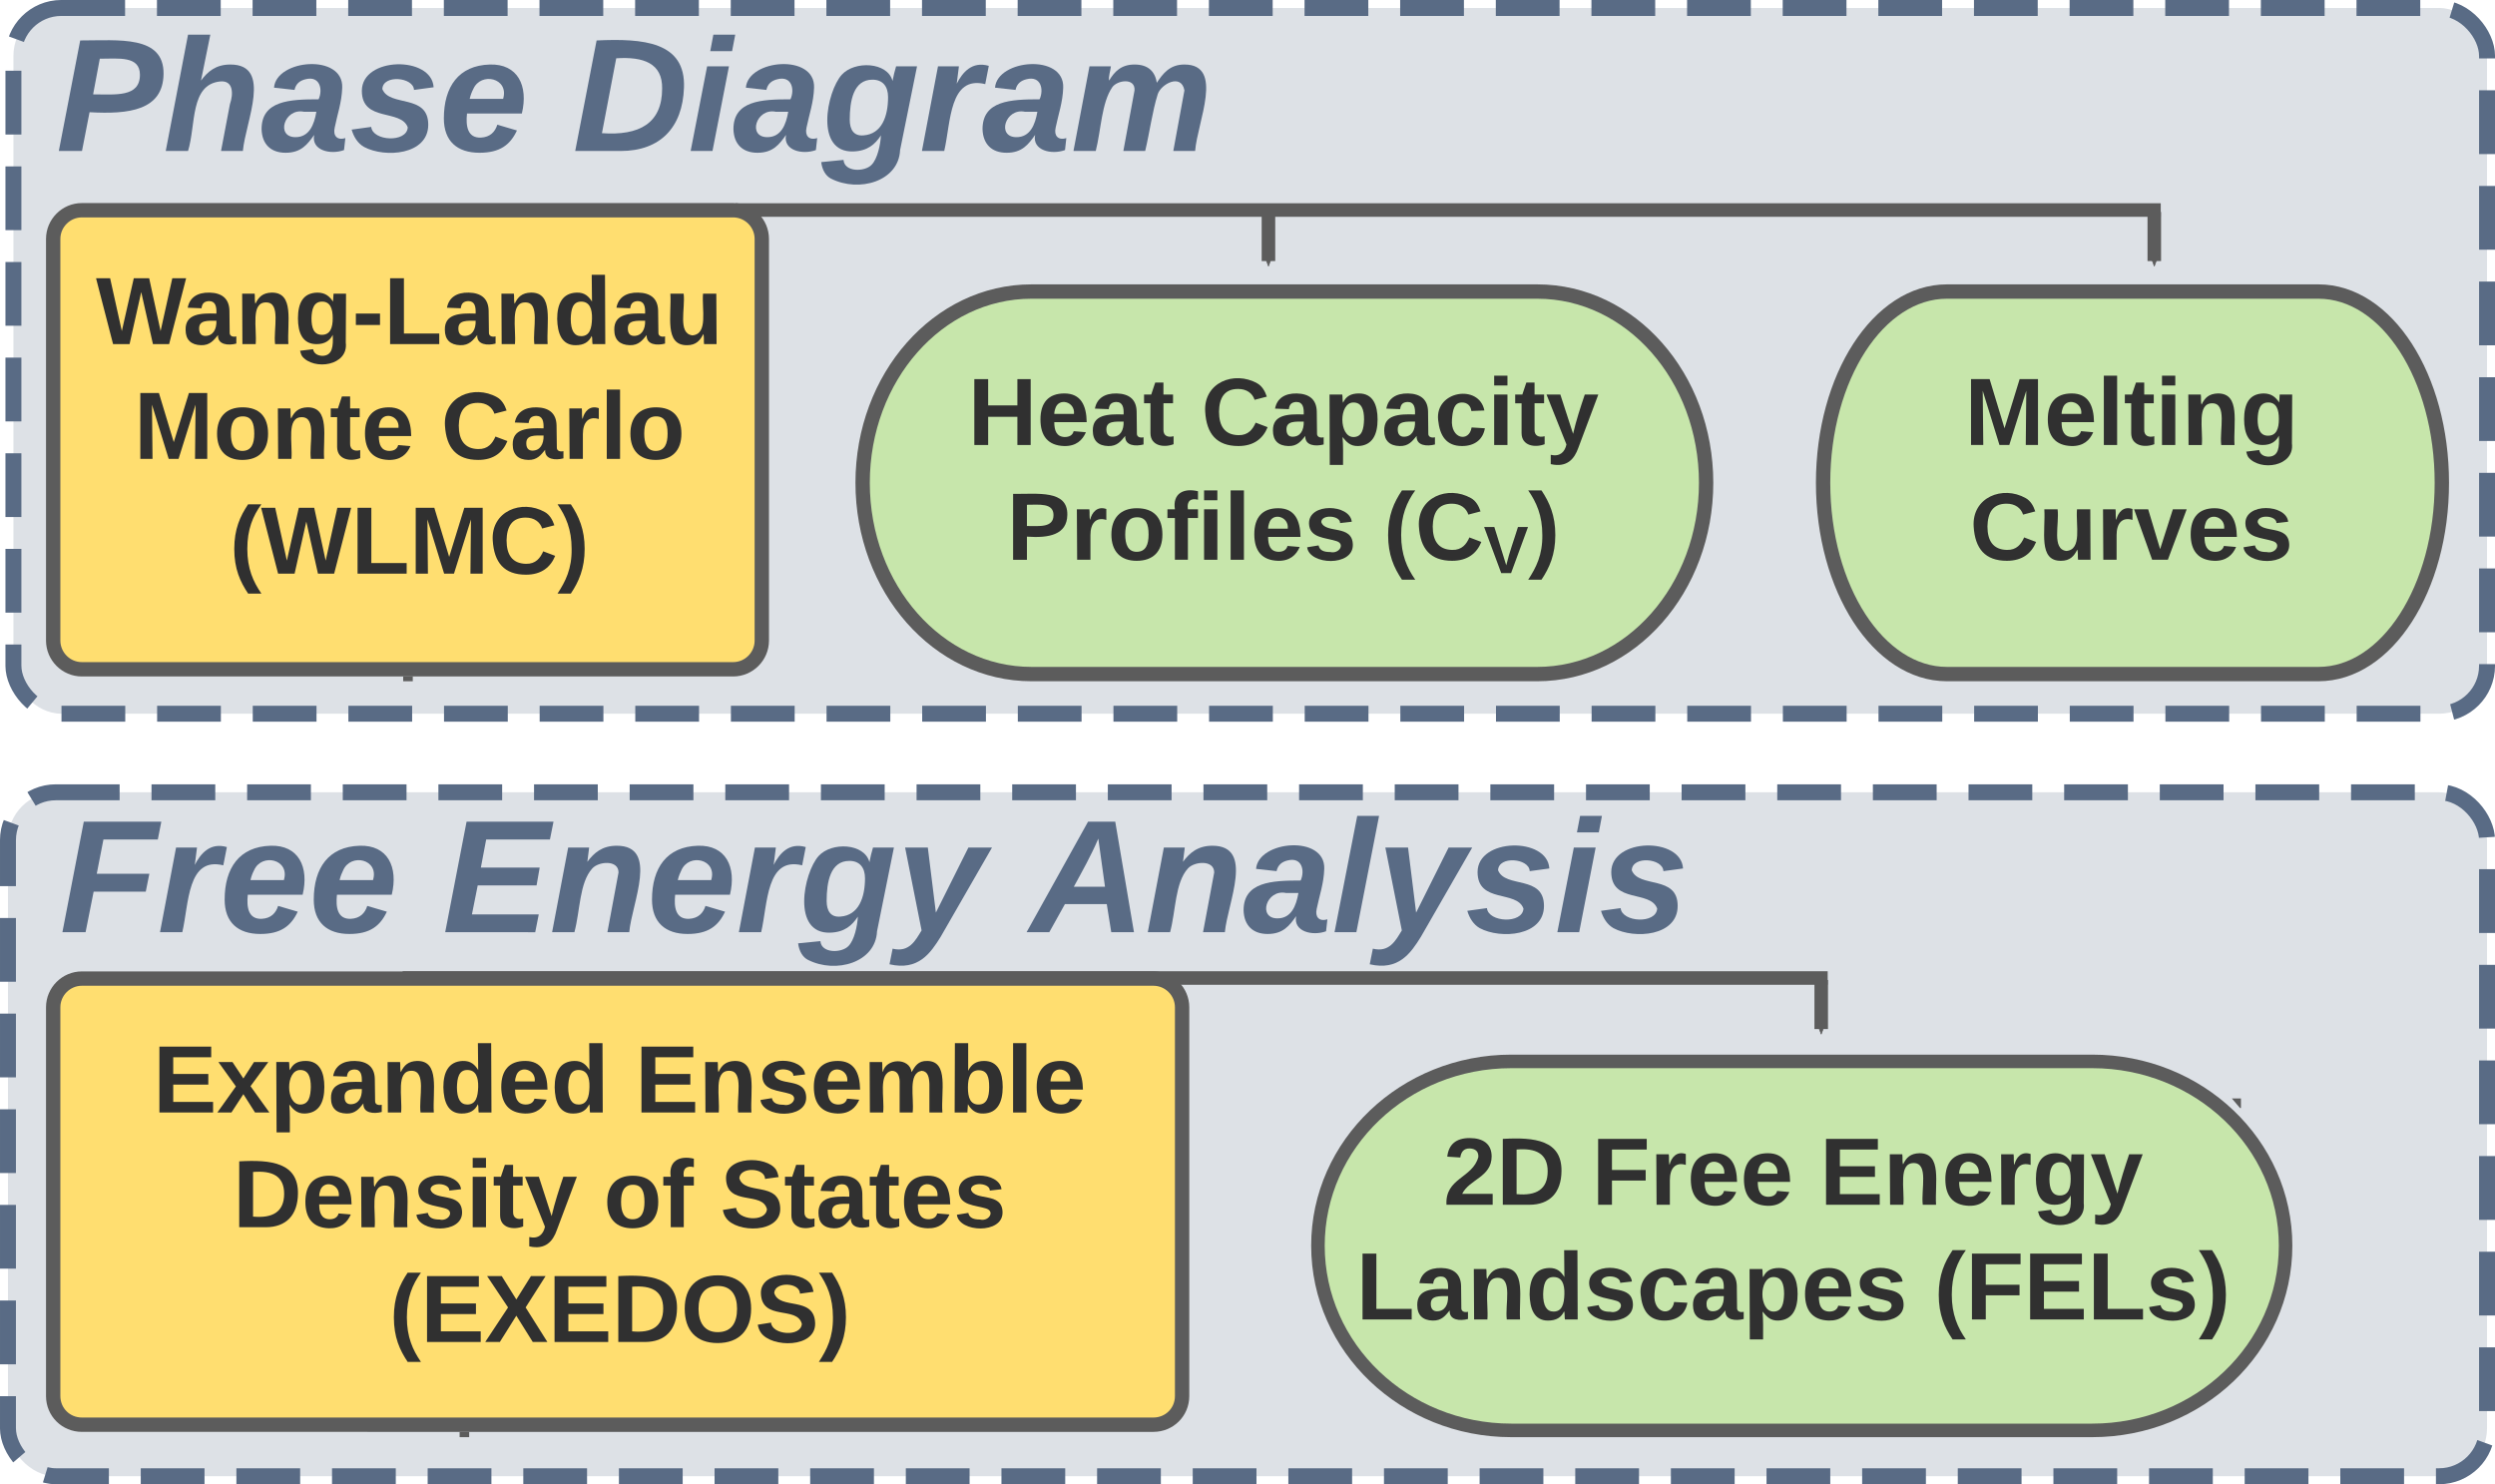 <?xml version="1.0" encoding="UTF-8" standalone="no"?>
<svg
   xmlns:dc="http://purl.org/dc/elements/1.1/"
   xmlns:cc="http://creativecommons.org/ns#"
   xmlns:rdf="http://www.w3.org/1999/02/22-rdf-syntax-ns#"
   xmlns:svg="http://www.w3.org/2000/svg"
   xmlns="http://www.w3.org/2000/svg"
   xmlns:sodipodi="http://sodipodi.sourceforge.net/DTD/sodipodi-0.dtd"
   xmlns:inkscape="http://www.inkscape.org/namespaces/inkscape"
   width="234.805pt"
   height="139.683pt"
   viewBox="0 0 234.805 139.683"
   version="1.1"
   id="svg770"
   sodipodi:docname="fig-MCFEL_simple.svg"
   inkscape:version="0.92.3 (2405546, 2018-03-11)">
  <sodipodi:namedview
     pagecolor="#ffffff"
     bordercolor="#666666"
     borderopacity="1"
     objecttolerance="10"
     gridtolerance="10"
     guidetolerance="10"
     inkscape:pageopacity="0"
     inkscape:pageshadow="2"
     inkscape:window-width="1920"
     inkscape:window-height="971"
     id="namedview772"
     showgrid="false"
     inkscape:zoom="2.3578861"
     inkscape:cx="159.70321"
     inkscape:cy="77.995735"
     inkscape:window-x="0"
     inkscape:window-y="25"
     inkscape:window-maximized="1"
     inkscape:current-layer="svg770"
     fit-margin-top="0"
     fit-margin-left="0"
     fit-margin-right="0"
     fit-margin-bottom="0" />
  <defs
     id="defs17">
    <marker
       inkscape:isstock="true"
       style="overflow:visible"
       id="marker2643"
       refX="0"
       refY="0"
       orient="auto"
       inkscape:stockid="Arrow2Send">
      <path
         transform="matrix(-0.3,0,0,-0.3,0.69,0)"
         d="M 8.719,4.034 -2.207,0.016 8.719,-4.002 c -1.745,2.372 -1.735,5.617 -6e-7,8.035 z"
         style="fill:#5c5c5c;fill-opacity:1;fill-rule:evenodd;stroke:#5c5c5c;stroke-width:0.625;stroke-linejoin:round;stroke-opacity:1"
         id="path2641"
         inkscape:connector-curvature="0" />
    </marker>
    <marker
       inkscape:stockid="Arrow2Send"
       orient="auto"
       refY="0"
       refX="0"
       id="Arrow2Send"
       style="overflow:visible"
       inkscape:isstock="true"
       inkscape:collect="always">
      <path
         id="path2318"
         style="fill:#5c5c5c;fill-opacity:1;fill-rule:evenodd;stroke:#5c5c5c;stroke-width:0.625;stroke-linejoin:round;stroke-opacity:1"
         d="M 8.719,4.034 -2.207,0.016 8.719,-4.002 c -1.745,2.372 -1.735,5.617 -6e-7,8.035 z"
         transform="matrix(-0.3,0,0,-0.3,0.69,0)"
         inkscape:connector-curvature="0" />
    </marker>
    <marker
       inkscape:stockid="Arrow2Mend"
       orient="auto"
       refY="0"
       refX="0"
       id="Arrow2Mend"
       style="overflow:visible"
       inkscape:isstock="true">
      <path
         id="path2312"
         style="fill:#000000;fill-opacity:1;fill-rule:evenodd;stroke:#000000;stroke-width:0.625;stroke-linejoin:round;stroke-opacity:1"
         d="M 8.719,4.034 -2.207,0.016 8.719,-4.002 c -1.745,2.372 -1.735,5.617 -6e-7,8.035 z"
         transform="scale(-0.6)"
         inkscape:connector-curvature="0" />
    </marker>
    <marker
       inkscape:stockid="Arrow1Mend"
       orient="auto"
       refY="0"
       refX="0"
       id="Arrow1Mend"
       style="overflow:visible"
       inkscape:isstock="true">
      <path
         id="path2294"
         d="M 0,0 5,-5 -12.5,0 5,5 Z"
         style="fill:#000000;fill-opacity:1;fill-rule:evenodd;stroke:#000000;stroke-width:1pt;stroke-opacity:1"
         transform="matrix(-0.4,0,0,-0.4,-4,0)"
         inkscape:connector-curvature="0" />
    </marker>
    <clipPath
       id="clip1">
      <path
         d="M 0,0 H 223.199 V 396 H 0 Z m 0,0"
         id="path2"
         inkscape:connector-curvature="0" />
    </clipPath>
    <clipPath
       id="clip2">
      <path
         d="M 0,0 H 223.199 V 166 H 0 Z m 0,0"
         id="path5"
         inkscape:connector-curvature="0" />
    </clipPath>
    <clipPath
       id="clip3">
      <path
         d="M 0,213 H 223.199 V 396 H 0 Z m 0,0"
         id="path8"
         inkscape:connector-curvature="0" />
    </clipPath>
    <clipPath
       id="clip4">
      <path
         d="m 144,92 h 79.199 v 59 H 144 Z m 0,0"
         id="path11"
         inkscape:connector-curvature="0" />
    </clipPath>
    <clipPath
       id="clip5">
      <path
         d="m 119,280 h 104.199 v 58 H 119 Z m 0,0"
         id="path14"
         inkscape:connector-curvature="0" />
    </clipPath>
  </defs>
  <g
     style="clip-rule:nonzero"
     id="g21"
     clip-path="url(#clip1)"
     transform="translate(-10.841,-10.144)" />
  <rect
     style="opacity:1;vector-effect:none;fill:#596b85;fill-opacity:0.2;stroke:#596b85;stroke-width:1.5;stroke-linecap:butt;stroke-linejoin:miter;stroke-miterlimit:4;stroke-dasharray:6, 3;stroke-dashoffset:0;stroke-opacity:1"
     id="rect2052"
     width="232.793"
     height="66.419"
     x="1.263"
     y="0.75"
     ry="4.508" />
  <path
     style="fill:none;fill-rule:evenodd;stroke:#5c5c5c;stroke-width:1.275;stroke-linecap:butt;stroke-linejoin:miter;stroke-miterlimit:4;stroke-dasharray:none;stroke-opacity:1;marker-end:url(#Arrow2Send)"
     d="m 119.374,19.949 v 4.621"
     id="path2283"
     inkscape:connector-curvature="0"
     sodipodi:nodetypes="cc" />
  <g
     id="g3186"
     transform="translate(-10.841,-10.144)">
    <g
       transform="translate(-41.521,1.025)"
       id="g2050">
      <path
         inkscape:connector-curvature="0"
         id="path27"
         d="m 67.754,16.074 c -0.043,3.438 -3.273,3.816 -6.965,3.605 l -0.711,3.648 h -2.18 l 2.012,-10.402 c 3.648,0 7.883,-0.504 7.844,3.148 z m -2.223,0.082 c 0,-1.805 -2.016,-1.512 -3.777,-1.512 L 61.125,18 c 2.098,0 4.406,0.297 4.406,-1.844 z m 0,0"
         style="fill:#596b85;fill-opacity:1;fill-rule:nonzero;stroke:none" />
      <path
         inkscape:connector-curvature="0"
         id="path29"
         d="m 74,18.926 c 0.336,-0.965 0.336,-2.266 -0.922,-2.141 -2.852,0.293 -2.266,4.109 -3.02,6.543 h -2.098 l 2.098,-10.945 h 2.098 l -0.879,4.32 c 0.629,-0.84 1.383,-1.512 2.766,-1.512 3.984,0 1.426,5.367 1.176,8.137 h -2.055 z m 0,0"
         style="fill:#596b85;fill-opacity:1;fill-rule:nonzero;stroke:none" />
      <path
         inkscape:connector-curvature="0"
         id="path31"
         d="m 83.859,21.148 c -0.168,0.711 0.207,1.215 1.004,0.965 l -0.125,1.129 c -1.258,0.465 -3.105,0.043 -2.809,-1.426 -0.629,0.883 -1.219,1.68 -2.688,1.68 -1.383,0 -2.223,-0.797 -2.262,-2.223 0,-2.684 2.641,-2.809 5.367,-2.809 0.418,-0.926 0.125,-2.227 -1.215,-1.891 -0.547,0.129 -0.926,0.422 -1.051,1.008 l -1.93,-0.211 c 0.211,-2.684 6.543,-3.227 6.418,0 -0.043,1.387 -0.461,2.52 -0.711,3.777 z m -2.895,-1.512 c -1.848,-0.375 -2.684,2.391 -0.797,2.391 1.301,0 1.762,-1.172 1.969,-2.391 z m 0,0"
         style="fill:#596b85;fill-opacity:1;fill-rule:nonzero;stroke:none" />
      <path
         inkscape:connector-curvature="0"
         id="path33"
         d="m 91.324,17.582 c -0.043,-1.215 -2.938,-1.469 -2.98,-0.082 0.672,1.719 4.32,0.418 4.32,3.355 0,2.852 -4.066,3.145 -6.039,2.094 -0.586,-0.336 -0.965,-0.922 -1.172,-1.633 l 1.844,-0.254 c 0.125,1.344 3.355,1.512 3.438,0.043 -0.629,-1.762 -4.32,-0.461 -4.32,-3.438 0,-3.23 6.586,-3.316 6.754,-0.336 z m 0,0"
         style="fill:#596b85;fill-opacity:1;fill-rule:nonzero;stroke:none" />
      <path
         inkscape:connector-curvature="0"
         id="path35"
         d="m 98.453,15.191 c 2.641,-0.082 3.648,2.012 3.02,4.613 H 96.312 c -0.125,1.176 0.043,2.309 1.301,2.266 0.883,-0.043 1.344,-0.547 1.551,-1.215 l 1.848,0.543 c -0.629,1.344 -1.594,2.098 -3.523,2.098 -2.098,0 -3.355,-1.09 -3.355,-3.23 0,-2.977 1.383,-4.988 4.32,-5.074 z m 1.258,3.23 C 100.297,16.449 97.613,15.863 96.902,17.5 c -0.129,0.25 -0.254,0.543 -0.336,0.922 z m 0,0"
         style="fill:#596b85;fill-opacity:1;fill-rule:nonzero;stroke:none" />
      <path
         inkscape:connector-curvature="0"
         id="path37"
         d="m 116.73,17.371 c -0.125,3.734 -2.223,5.957 -5.957,5.957 h -4.277 l 2.012,-10.402 c 4.406,-0.207 8.391,0.125 8.223,4.445 z m -2.055,0.086 c 0.043,-2.391 -1.762,-3.02 -4.32,-2.852 l -1.344,7.047 c 3.523,0.25 5.664,-0.926 5.664,-4.195 z m 0,0"
         style="fill:#596b85;fill-opacity:1;fill-rule:nonzero;stroke:none" />
      <path
         inkscape:connector-curvature="0"
         id="path39"
         d="m 119.203,13.934 0.293,-1.551 h 2.059 l -0.297,1.551 z m -1.844,9.395 1.551,-7.969 h 2.055 l -1.551,7.969 z m 0,0"
         style="fill:#596b85;fill-opacity:1;fill-rule:nonzero;stroke:none" />
      <path
         inkscape:connector-curvature="0"
         id="path41"
         d="m 128.262,21.148 c -0.164,0.711 0.211,1.215 1.008,0.965 l -0.125,1.129 c -1.258,0.465 -3.105,0.043 -2.809,-1.426 -0.629,0.883 -1.219,1.68 -2.688,1.68 -1.383,0 -2.223,-0.797 -2.262,-2.223 0,-2.684 2.641,-2.809 5.367,-2.809 0.418,-0.926 0.125,-2.227 -1.215,-1.891 -0.547,0.129 -0.926,0.422 -1.051,1.008 l -1.93,-0.211 c 0.211,-2.684 6.543,-3.227 6.418,0 -0.043,1.387 -0.461,2.52 -0.715,3.777 z m -2.891,-1.512 c -1.848,-0.375 -2.688,2.391 -0.797,2.391 1.297,0 1.762,-1.172 1.969,-2.391 z m 0,0"
         style="fill:#596b85;fill-opacity:1;fill-rule:nonzero;stroke:none" />
      <path
         inkscape:connector-curvature="0"
         id="path43"
         d="m 131.578,16.156 c 1.215,-1.344 4.32,-1.215 4.781,0.586 0.082,-0.461 0.207,-0.965 0.336,-1.383 h 1.969 l -1.594,7.883 c -0.125,2.938 -3.859,4.027 -6.5,2.688 -0.504,-0.254 -0.84,-0.84 -0.922,-1.555 l 2.098,-0.207 c 0.082,1.172 2.012,1.133 2.641,0.461 0.547,-0.547 0.84,-1.887 0.879,-2.77 -0.543,0.84 -1.258,1.469 -2.598,1.512 -3.648,0.125 -2.516,-5.621 -1.09,-7.215 z m 2.055,5.703 c 1.719,-0.125 2.305,-1.801 2.305,-3.605 0,-1.008 -0.504,-1.637 -1.469,-1.637 -1.801,0 -2.137,2.012 -2.137,3.773 0,0.926 0.379,1.555 1.301,1.469 z m 0,0"
         style="fill:#596b85;fill-opacity:1;fill-rule:nonzero;stroke:none" />
      <path
         inkscape:connector-curvature="0"
         id="path45"
         d="m 142.398,16.996 c 0.543,-1.051 1.426,-2.141 3.02,-1.68 l -0.336,1.719 c -3.398,-0.836 -3.23,3.609 -3.859,6.293 H 139.125 l 1.512,-7.969 h 1.969 z m 0,0"
         style="fill:#596b85;fill-opacity:1;fill-rule:nonzero;stroke:none" />
      <path
         inkscape:connector-curvature="0"
         id="path47"
         d="m 151.707,21.148 c -0.168,0.711 0.211,1.215 1.008,0.965 l -0.125,1.129 c -1.258,0.465 -3.105,0.043 -2.812,-1.426 -0.629,0.883 -1.215,1.68 -2.684,1.68 -1.383,0 -2.223,-0.797 -2.266,-2.223 0,-2.684 2.645,-2.809 5.371,-2.809 0.418,-0.926 0.125,-2.227 -1.219,-1.891 -0.543,0.129 -0.922,0.422 -1.047,1.008 l -1.93,-0.211 c 0.211,-2.684 6.543,-3.227 6.418,0 -0.043,1.387 -0.461,2.52 -0.715,3.777 z m -2.895,-1.512 c -1.844,-0.375 -2.684,2.391 -0.797,2.391 1.301,0 1.762,-1.172 1.973,-2.391 z m 0,0"
         style="fill:#596b85;fill-opacity:1;fill-rule:nonzero;stroke:none" />
      <path
         inkscape:connector-curvature="0"
         id="path49"
         d="m 163.828,15.191 c 3.773,0 1.215,5.41 1.008,8.137 h -2.055 L 163.828,17.625 c -0.293,-1.637 -2.223,-0.59 -2.516,0.375 -0.504,1.594 -0.754,3.566 -1.176,5.328 h -2.055 L 159.133,17.625 c 0.082,-1.219 -1.637,-0.965 -2.098,-0.293 -1.008,1.465 -1.051,4.023 -1.551,5.996 h -2.098 l 1.508,-7.969 h 2.016 c -0.043,0.418 -0.254,1.008 -0.168,1.344 0.5,-0.84 1.133,-1.512 2.391,-1.512 1.258,0 1.93,0.629 2.094,1.719 0.59,-0.879 1.219,-1.719 2.602,-1.719 z m 0,0"
         style="fill:#596b85;fill-opacity:1;fill-rule:nonzero;stroke:none" />
    </g>
    <g
       transform="translate(51.596,3.832)"
       id="g2005">
      <path
         inkscape:connector-curvature="0"
         id="path153"
         d="m 177.434,33.75 c 6.438,0 11.613,8.055 11.613,18 0,9.945 -5.176,18 -11.613,18 h -34.965 c -6.434,0 -11.652,-8.055 -11.652,-18 0,-9.945 5.219,-18 11.652,-18 z m 0,0"
         style="fill:#c7e6ab;fill-opacity:1;fill-rule:nonzero;stroke:#5c5c5c;stroke-width:1.35;stroke-linecap:butt;stroke-linejoin:miter;stroke-miterlimit:4;stroke-opacity:1" />
      <path
         inkscape:connector-curvature="0"
         id="path155"
         d="m 149.891,48.191 0.047,-5.102 -1.598,5.102 h -0.926 l -1.574,-5.102 0.051,5.102 h -1.152 v -6.199 h 1.75 l 1.402,4.625 1.422,-4.625 h 1.727 v 6.199 z m 0,0"
         style="fill:#303030;fill-opacity:1;fill-rule:nonzero;stroke:none" />
      <path
         inkscape:connector-curvature="0"
         id="path157"
         d="m 156.238,46.992 c -0.324,0.75 -0.926,1.324 -2.051,1.297 -1.5,-0.047 -2.223,-0.922 -2.223,-2.5 0,-1.574 0.75,-2.449 2.25,-2.449 1.547,0 2.074,1.125 2.098,2.699 h -3.051 c 0,0.777 0.203,1.375 0.977,1.402 0.449,0 0.75,-0.176 0.852,-0.551 z m -1.125,-1.727 c 0.125,-1.148 -1.426,-1.574 -1.75,-0.523 -0.051,0.148 -0.102,0.324 -0.102,0.523 z m 0,0"
         style="fill:#303030;fill-opacity:1;fill-rule:nonzero;stroke:none" />
      <path
         inkscape:connector-curvature="0"
         id="path159"
         d="m 157.238,48.191 v -6.523 h 1.25 v 6.523 z m 0,0"
         style="fill:#303030;fill-opacity:1;fill-rule:nonzero;stroke:none" />
      <path
         inkscape:connector-curvature="0"
         id="path161"
         d="m 161.988,48.117 c -0.902,0.348 -2.176,0.172 -2.176,-1.051 v -2.801 h -0.598 v -0.824 h 0.672 l 0.375,-1.125 h 0.777 v 1.125 h 0.898 v 0.824 h -0.898 v 2.477 c -0.027,0.574 0.398,0.773 0.949,0.625 z m 0,0"
         style="fill:#303030;fill-opacity:1;fill-rule:nonzero;stroke:none" />
      <path
         inkscape:connector-curvature="0"
         id="path163"
         d="m 162.711,42.59 v -0.922 h 1.25 v 0.922 z m 0,5.602 v -4.75 h 1.25 v 4.75 z m 0,0"
         style="fill:#303030;fill-opacity:1;fill-rule:nonzero;stroke:none" />
      <path
         inkscape:connector-curvature="0"
         id="path165"
         d="m 167.961,43.34 c 2.176,-0.023 1.449,2.824 1.574,4.852 h -1.25 c -0.172,-1.426 0.578,-3.926 -0.848,-3.926 -1.477,0 -0.852,2.426 -0.977,3.926 h -1.25 l -0.023,-4.75 h 1.176 c 0.051,0.301 -0.027,0.699 0.074,0.949 0.301,-0.648 0.699,-1.023 1.523,-1.051 z m 0,0"
         style="fill:#303030;fill-opacity:1;fill-rule:nonzero;stroke:none" />
      <path
         inkscape:connector-curvature="0"
         id="path167"
         d="m 174.938,48.039 c 0.273,2.203 -3,2.652 -4.102,1.301 -0.098,-0.148 -0.148,-0.324 -0.199,-0.523 l 1.227,-0.152 c 0.074,0.402 0.398,0.602 0.848,0.625 1,0 1.051,-0.922 1,-1.973 -0.273,0.551 -0.75,0.875 -1.523,0.875 -1.324,0 -1.75,-1.074 -1.75,-2.426 0,-1.398 0.449,-2.398 1.824,-2.426 0.75,0 1.148,0.352 1.477,0.852 l 0.047,-0.75 h 1.176 z m -2.25,-0.723 c 0.801,0 1.023,-0.676 1.023,-1.574 0,-0.875 -0.223,-1.551 -1,-1.551 -0.801,0 -0.973,0.723 -1,1.574 0,0.898 0.227,1.551 0.977,1.551 z m 0,0"
         style="fill:#303030;fill-opacity:1;fill-rule:nonzero;stroke:none" />
      <path
         inkscape:connector-curvature="0"
         id="path169"
         d="m 146.285,55.867 c 0,1.324 0.527,2.172 1.828,2.199 0.922,0.023 1.348,-0.551 1.625,-1.176 l 1.125,0.426 c -0.426,1.051 -1.277,1.773 -2.75,1.773 -2.051,0 -3,-1.148 -3.125,-3.223 -0.176,-2.75 2.723,-3.902 4.898,-2.676 0.449,0.25 0.727,0.723 0.898,1.25 l -1.148,0.301 c -0.199,-0.625 -0.75,-1.027 -1.551,-1.027 -1.301,0 -1.773,0.852 -1.801,2.152 z m 0,0"
         style="fill:#303030;fill-opacity:1;fill-rule:nonzero;stroke:none" />
      <path
         inkscape:connector-curvature="0"
         id="path171"
         d="m 153.211,59.09 c -2.176,0.027 -1.449,-2.824 -1.574,-4.848 h 1.25 c 0.176,1.422 -0.574,3.75 0.824,3.922 1.5,-0.125 0.875,-2.422 1,-3.922 h 1.25 l 0.023,4.75 h -1.172 c -0.051,-0.301 0.023,-0.703 -0.078,-0.953 -0.297,0.625 -0.699,1.051 -1.523,1.051 z m 0,0"
         style="fill:#303030;fill-opacity:1;fill-rule:nonzero;stroke:none" />
      <path
         inkscape:connector-curvature="0"
         id="path173"
         d="m 159.934,55.242 c -0.973,-0.301 -1.496,0.324 -1.496,1.422 v 2.328 h -1.25 l -0.027,-4.75 h 1.176 c 0.051,0.324 -0.023,0.723 0.074,1 0.152,-0.703 0.676,-1.328 1.523,-1.027 z m 0,0"
         style="fill:#303030;fill-opacity:1;fill-rule:nonzero;stroke:none" />
      <path
         inkscape:connector-curvature="0"
         id="path175"
         d="m 163.262,58.992 h -1.477 l -1.699,-4.75 h 1.324 l 1.125,3.75 1.199,-3.75 h 1.301 z m 0,0"
         style="fill:#303030;fill-opacity:1;fill-rule:nonzero;stroke:none" />
      <path
         inkscape:connector-curvature="0"
         id="path177"
         d="m 169.684,57.789 c -0.324,0.75 -0.926,1.328 -2.051,1.301 -1.496,-0.051 -2.223,-0.926 -2.223,-2.5 0,-1.574 0.75,-2.449 2.25,-2.449 1.551,0 2.074,1.125 2.098,2.699 h -3.047 c 0,0.777 0.199,1.375 0.973,1.402 0.449,0 0.75,-0.176 0.852,-0.551 z m -1.125,-1.723 c 0.125,-1.152 -1.426,-1.574 -1.75,-0.527 -0.047,0.152 -0.098,0.328 -0.098,0.527 z m 0,0"
         style="fill:#303030;fill-opacity:1;fill-rule:nonzero;stroke:none" />
      <path
         inkscape:connector-curvature="0"
         id="path179"
         d="m 173.484,55.539 c 0.023,-0.723 -1.75,-0.848 -1.773,-0.098 0.375,1.148 2.949,0.176 2.973,2.148 0.027,2.074 -4.098,1.902 -4.301,0.227 l 1.078,-0.176 c 0.098,0.477 0.5,0.625 1.098,0.625 0.824,0.199 1.426,-0.75 0.602,-1.023 -1.074,-0.352 -2.551,-0.277 -2.602,-1.652 -0.051,-2 3.852,-1.848 4.027,-0.176 z m 0,0"
         style="fill:#303030;fill-opacity:1;fill-rule:nonzero;stroke:none" />
    </g>
    <g
       transform="translate(64.798,3.832)"
       id="g1989">
      <path
         inkscape:connector-curvature="0"
         id="path291"
         d="m 90.719,33.75 c 8.777,0 15.887,8.055 15.887,18 0,9.945 -7.109,18 -15.887,18 H 43.109 c -8.773,0 -15.883,-8.055 -15.883,-18 0,-9.945 7.109,-18 15.883,-18 z m 0,0"
         style="fill:#c7e6ab;fill-opacity:1;fill-rule:nonzero;stroke:#5c5c5c;stroke-width:1.35;stroke-linecap:butt;stroke-linejoin:miter;stroke-miterlimit:4;stroke-opacity:1" />
      <path
         inkscape:connector-curvature="0"
         id="path293"
         d="m 41.789,48.191 v -2.652 h -2.75 v 2.652 h -1.301 v -6.199 h 1.301 v 2.473 h 2.75 v -2.473 h 1.25 v 6.199 z m 0,0"
         style="fill:#303030;fill-opacity:1;fill-rule:nonzero;stroke:none" />
      <path
         inkscape:connector-curvature="0"
         id="path295"
         d="m 48.238,46.992 c -0.324,0.75 -0.926,1.324 -2.051,1.297 -1.5,-0.047 -2.227,-0.922 -2.227,-2.5 0,-1.574 0.75,-2.449 2.25,-2.449 1.551,0 2.078,1.125 2.102,2.699 h -3.051 c 0,0.777 0.199,1.375 0.977,1.402 0.449,0 0.75,-0.176 0.848,-0.551 z m -1.125,-1.727 c 0.125,-1.148 -1.426,-1.574 -1.75,-0.523 -0.051,0.148 -0.102,0.324 -0.102,0.523 z m 0,0"
         style="fill:#303030;fill-opacity:1;fill-rule:nonzero;stroke:none" />
      <path
         inkscape:connector-curvature="0"
         id="path297"
         d="m 51.938,47.34 c -0.402,0.477 -0.75,0.977 -1.602,0.949 -0.922,-0.023 -1.449,-0.5 -1.449,-1.449 -0.023,-1.5 1.375,-1.574 2.898,-1.523 0.027,-0.652 -0.074,-1.176 -0.699,-1.176 -0.449,0.023 -0.648,0.227 -0.699,0.676 l -1.301,-0.051 c 0.176,-0.949 0.902,-1.449 2.051,-1.426 1.148,0.027 1.852,0.551 1.875,1.699 l 0.023,2.051 c -0.023,0.352 0.301,0.449 0.625,0.375 v 0.676 c -0.75,0.199 -1.773,0.125 -1.723,-0.801 z m -1.199,0.074 c 0.723,0 1.074,-0.598 1.047,-1.422 -0.797,0 -1.648,-0.078 -1.621,0.75 0,0.422 0.199,0.672 0.574,0.672 z m 0,0"
         style="fill:#303030;fill-opacity:1;fill-rule:nonzero;stroke:none" />
      <path
         inkscape:connector-curvature="0"
         id="path299"
         d="M 56.488,48.117 C 55.586,48.465 54.312,48.289 54.312,47.066 v -2.801 h -0.602 v -0.824 h 0.676 l 0.375,-1.125 h 0.773 v 1.125 H 56.438 v 0.824 h -0.902 v 2.477 c -0.023,0.574 0.402,0.773 0.953,0.625 z m 0,0"
         style="fill:#303030;fill-opacity:1;fill-rule:nonzero;stroke:none" />
      <path
         inkscape:connector-curvature="0"
         id="path301"
         d="m 60.766,45.066 c 0,1.324 0.523,2.176 1.824,2.199 0.926,0.023 1.348,-0.551 1.625,-1.176 l 1.125,0.426 c -0.426,1.051 -1.277,1.773 -2.75,1.773 -2.051,0 -3,-1.148 -3.125,-3.223 -0.176,-2.75 2.723,-3.898 4.898,-2.676 0.449,0.25 0.727,0.727 0.902,1.25 l -1.152,0.301 c -0.199,-0.625 -0.75,-1.023 -1.551,-1.023 -1.297,0 -1.773,0.848 -1.797,2.148 z m 0,0"
         style="fill:#303030;fill-opacity:1;fill-rule:nonzero;stroke:none" />
      <path
         inkscape:connector-curvature="0"
         id="path303"
         d="m 68.887,47.34 c -0.398,0.477 -0.75,0.977 -1.598,0.949 -0.926,-0.023 -1.449,-0.5 -1.449,-1.449 -0.027,-1.5 1.375,-1.574 2.898,-1.523 0.023,-0.652 -0.074,-1.176 -0.699,-1.176 -0.449,0.023 -0.652,0.227 -0.699,0.676 l -1.301,-0.051 c 0.176,-0.949 0.898,-1.449 2.051,-1.426 1.148,0.027 1.848,0.551 1.875,1.699 l 0.023,2.051 c -0.023,0.352 0.301,0.449 0.625,0.375 v 0.676 c -0.75,0.199 -1.773,0.125 -1.727,-0.801 z m -1.199,0.074 c 0.727,0 1.074,-0.598 1.051,-1.422 -0.801,0 -1.648,-0.078 -1.625,0.75 0,0.422 0.199,0.672 0.574,0.672 z m 0,0"
         style="fill:#303030;fill-opacity:1;fill-rule:nonzero;stroke:none" />
      <path
         inkscape:connector-curvature="0"
         id="path305"
         d="m 73.938,43.34 c 1.324,0 1.75,1.102 1.75,2.449 0,1.402 -0.477,2.453 -1.824,2.5 -0.773,0.027 -1.125,-0.422 -1.477,-0.848 0.078,0.824 0.051,1.723 0.051,2.625 h -1.25 l -0.023,-6.625 h 1.199 c 0.051,0.25 0,0.574 0.074,0.773 0.277,-0.598 0.727,-0.875 1.5,-0.875 z m -0.523,4.102 c 0.824,0 0.973,-0.777 1,-1.652 0,-0.949 -0.227,-1.598 -1,-1.598 -1.402,0 -1.375,3.25 0,3.25 z m 0,0"
         style="fill:#303030;fill-opacity:1;fill-rule:nonzero;stroke:none" />
      <path
         inkscape:connector-curvature="0"
         id="path307"
         d="m 79.363,47.34 c -0.402,0.477 -0.75,0.977 -1.602,0.949 -0.926,-0.023 -1.449,-0.5 -1.449,-1.449 -0.023,-1.5 1.375,-1.574 2.898,-1.523 0.027,-0.652 -0.074,-1.176 -0.699,-1.176 -0.449,0.023 -0.648,0.227 -0.699,0.676 l -1.301,-0.051 c 0.176,-0.949 0.902,-1.449 2.051,-1.426 1.148,0.027 1.852,0.551 1.875,1.699 l 0.023,2.051 c -0.023,0.352 0.301,0.449 0.625,0.375 v 0.676 c -0.75,0.199 -1.773,0.125 -1.723,-0.801 z m -1.199,0.074 c 0.723,0 1.074,-0.598 1.047,-1.422 -0.797,0 -1.648,-0.078 -1.625,0.75 0,0.422 0.203,0.672 0.578,0.672 z m 0,0"
         style="fill:#303030;fill-opacity:1;fill-rule:nonzero;stroke:none" />
      <path
         inkscape:connector-curvature="0"
         id="path309"
         d="m 85.785,46.617 c -0.172,1.047 -0.949,1.672 -2.148,1.672 -1.473,0 -2.098,-0.949 -2.25,-2.449 -0.301,-2.75 3.852,-3.422 4.352,-0.898 l -1.227,0.051 c -0.051,-0.477 -0.375,-0.801 -0.875,-0.801 -0.75,0 -0.875,0.699 -0.949,1.598 -0.148,1.852 1.625,2.176 1.848,0.75 z m 0,0"
         style="fill:#303030;fill-opacity:1;fill-rule:nonzero;stroke:none" />
      <path
         inkscape:connector-curvature="0"
         id="path311"
         d="m 86.66,42.59 v -0.922 h 1.25 v 0.922 z m 0,5.602 v -4.75 h 1.25 v 4.75 z m 0,0"
         style="fill:#303030;fill-opacity:1;fill-rule:nonzero;stroke:none" />
      <path
         inkscape:connector-curvature="0"
         id="path313"
         d="m 91.41,48.117 c -0.898,0.348 -2.172,0.172 -2.172,-1.051 V 44.266 H 88.637 V 43.441 H 89.312 l 0.375,-1.125 h 0.773 v 1.125 h 0.898 v 0.824 h -0.898 v 2.477 c -0.023,0.574 0.398,0.773 0.949,0.625 z m 0,0"
         style="fill:#303030;fill-opacity:1;fill-rule:nonzero;stroke:none" />
      <path
         inkscape:connector-curvature="0"
         id="path315"
         d="m 94.586,48.441 c -0.375,1.074 -1.074,1.898 -2.602,1.551 v -0.875 c 0.875,0.199 1.328,-0.277 1.477,-0.977 l -1.875,-4.699 h 1.301 l 1.199,3.699 c 0.301,-1.301 0.699,-2.5 1.102,-3.699 h 1.273 z m 0,0"
         style="fill:#303030;fill-opacity:1;fill-rule:nonzero;stroke:none" />
      <path
         inkscape:connector-curvature="0"
         id="path317"
         d="m 41.387,52.793 c 2.324,0.023 5.152,-0.402 5.102,1.973 -0.027,1.875 -1.727,2.199 -3.801,2.051 v 2.176 h -1.301 z m 1.301,3.023 c 1.176,0 2.5,0.176 2.5,-1.027 0,-1.172 -1.352,-0.973 -2.5,-0.973 z m 0,0"
         style="fill:#303030;fill-opacity:1;fill-rule:nonzero;stroke:none" />
      <path
         inkscape:connector-curvature="0"
         id="path319"
         d="m 50.16,55.242 c -0.973,-0.301 -1.496,0.324 -1.496,1.422 v 2.328 h -1.25 l -0.027,-4.75 H 48.562 c 0.051,0.324 -0.023,0.723 0.074,1 0.152,-0.703 0.676,-1.328 1.523,-1.027 z m 0,0"
         style="fill:#303030;fill-opacity:1;fill-rule:nonzero;stroke:none" />
      <path
         inkscape:connector-curvature="0"
         id="path321"
         d="m 53.035,54.141 c 1.602,0 2.402,0.898 2.402,2.477 0,1.598 -0.875,2.473 -2.426,2.473 -1.523,0 -2.375,-0.898 -2.375,-2.473 0,-1.551 0.852,-2.477 2.398,-2.477 z m -0.023,4.102 c 0.875,0 1.125,-0.703 1.125,-1.625 0,-1 -0.25,-1.625 -1.074,-1.625 -0.852,0 -1.125,0.648 -1.125,1.625 0,0.898 0.25,1.625 1.074,1.625 z m 0,0"
         style="fill:#303030;fill-opacity:1;fill-rule:nonzero;stroke:none" />
      <path
         inkscape:connector-curvature="0"
         id="path323"
         d="m 58.785,53.34 c -0.676,-0.172 -1.074,0.125 -0.949,0.902 h 0.949 v 0.824 h -0.949 v 3.926 h -1.223 v -3.926 h -0.703 v -0.824 h 0.703 c -0.227,-1.477 0.797,-2.027 2.172,-1.699 z m 0,0"
         style="fill:#303030;fill-opacity:1;fill-rule:nonzero;stroke:none" />
      <path
         inkscape:connector-curvature="0"
         id="path325"
         d="m 59.359,53.391 v -0.926 h 1.25 v 0.926 z m 0,5.602 v -4.75 h 1.25 v 4.75 z m 0,0"
         style="fill:#303030;fill-opacity:1;fill-rule:nonzero;stroke:none" />
      <path
         inkscape:connector-curvature="0"
         id="path327"
         d="m 61.859,58.992 v -6.527 h 1.25 v 6.527 z m 0,0"
         style="fill:#303030;fill-opacity:1;fill-rule:nonzero;stroke:none" />
      <path
         inkscape:connector-curvature="0"
         id="path329"
         d="m 68.359,57.789 c -0.324,0.75 -0.926,1.328 -2.051,1.301 -1.496,-0.051 -2.223,-0.926 -2.223,-2.5 0,-1.574 0.75,-2.449 2.25,-2.449 1.551,0 2.074,1.125 2.098,2.699 h -3.047 c 0,0.777 0.199,1.375 0.973,1.402 0.449,0 0.75,-0.176 0.852,-0.551 z m -1.125,-1.723 c 0.125,-1.152 -1.426,-1.574 -1.75,-0.527 -0.051,0.152 -0.098,0.328 -0.098,0.527 z m 0,0"
         style="fill:#303030;fill-opacity:1;fill-rule:nonzero;stroke:none" />
      <path
         inkscape:connector-curvature="0"
         id="path331"
         d="m 72.16,55.539 c 0.023,-0.723 -1.75,-0.848 -1.773,-0.098 0.375,1.148 2.949,0.176 2.973,2.148 0.023,2.074 -4.098,1.902 -4.301,0.227 l 1.078,-0.176 c 0.098,0.477 0.5,0.625 1.098,0.625 0.824,0.199 1.426,-0.75 0.602,-1.023 -1.074,-0.352 -2.551,-0.277 -2.602,-1.652 -0.051,-2 3.852,-1.848 4.023,-0.176 z m 0,0"
         style="fill:#303030;fill-opacity:1;fill-rule:nonzero;stroke:none" />
      <path
         inkscape:connector-curvature="0"
         id="path333"
         d="m 77.906,56.664 c 0,1.852 0.547,3.078 1.324,4.203 h -1.25 c -0.75,-1.125 -1.301,-2.328 -1.301,-4.203 0,-1.875 0.551,-3.074 1.301,-4.199 h 1.25 c -0.801,1.102 -1.324,2.352 -1.324,4.199 z m 0,0"
         style="fill:#303030;fill-opacity:1;fill-rule:nonzero;stroke:none" />
      <path
         inkscape:connector-curvature="0"
         id="path335"
         d="m 80.879,55.867 c 0,1.324 0.527,2.172 1.824,2.199 0.926,0.023 1.352,-0.551 1.625,-1.176 l 1.125,0.426 c -0.426,1.051 -1.273,1.773 -2.75,1.773 -2.047,0 -3,-1.148 -3.125,-3.223 -0.172,-2.75 2.727,-3.902 4.902,-2.676 0.449,0.25 0.723,0.723 0.898,1.25 l -1.148,0.301 c -0.203,-0.625 -0.75,-1.027 -1.551,-1.027 -1.301,0 -1.773,0.852 -1.801,2.152 z m 0,0"
         style="fill:#303030;fill-opacity:1;fill-rule:nonzero;stroke:none" />
      <path
         inkscape:connector-curvature="0"
         id="path337"
         d="m 88.25,60.25 h -0.926 l -1.609,-4.34 h 0.961 l 1.121,3.605 c 0.297,-1.258 0.734,-2.398 1.102,-3.605 h 0.945 z m 0,0"
         style="fill:#303030;fill-opacity:1;fill-rule:nonzero;stroke:none" />
      <path
         inkscape:connector-curvature="0"
         id="path339"
         d="m 92.414,56.664 c 0,1.852 -0.551,3.078 -1.301,4.203 h -1.25 c 0.75,-1.152 1.352,-2.328 1.328,-4.203 0,-1.848 -0.551,-3.074 -1.328,-4.199 h 1.25 c 0.75,1.125 1.301,2.352 1.301,4.199 z m 0,0"
         style="fill:#303030;fill-opacity:1;fill-rule:nonzero;stroke:none" />
    </g>
    <g
       transform="translate(-64.075,-69.97)"
       id="g2036">
      <path
         inkscape:connector-curvature="0"
         id="path587"
         d="m 79.922,102.602 c 0,-1.488 1.215,-2.703 2.699,-2.703 h 61.289 c 1.484,0 2.699,1.215 2.699,2.703 v 37.797 c 0,1.488 -1.215,2.703 -2.699,2.703 H 82.621 c -1.484,0 -2.699,-1.215 -2.699,-2.703 z m 0,0"
         style="fill:#ffde70;fill-opacity:1;fill-rule:nonzero;stroke:#5c5c5c;stroke-width:1.35;stroke-linecap:butt;stroke-linejoin:miter;stroke-miterlimit:4;stroke-opacity:1" />
      <path
         inkscape:connector-curvature="0"
         id="path589"
         d="M 90.832,112.5 H 89.309 L 88.207,107.602 87.109,112.5 h -1.551 l -1.602,-6.199 h 1.324 l 1.102,4.973 1.125,-4.973 h 1.449 l 1.074,4.973 1.102,-4.973 h 1.301 z m 0,0"
         style="fill:#303030;fill-opacity:1;fill-rule:nonzero;stroke:none" />
      <path
         inkscape:connector-curvature="0"
         id="path591"
         d="m 95.434,111.648 c -0.402,0.477 -0.75,0.977 -1.602,0.953 -0.926,-0.027 -1.449,-0.5 -1.449,-1.453 -0.027,-1.5 1.375,-1.574 2.898,-1.523 0.027,-0.648 -0.074,-1.176 -0.699,-1.176 -0.449,0.027 -0.648,0.227 -0.699,0.676 l -1.301,-0.051 c 0.176,-0.949 0.898,-1.449 2.051,-1.422 1.148,0.023 1.848,0.547 1.875,1.699 l 0.023,2.047 c -0.023,0.352 0.301,0.453 0.625,0.375 v 0.676 c -0.75,0.199 -1.773,0.125 -1.723,-0.801 z m -1.203,0.078 c 0.727,0 1.078,-0.602 1.051,-1.426 -0.801,0 -1.648,-0.074 -1.625,0.75 0,0.426 0.199,0.676 0.574,0.676 z m 0,0"
         style="fill:#303030;fill-opacity:1;fill-rule:nonzero;stroke:none" />
      <path
         inkscape:connector-curvature="0"
         id="path593"
         d="m 100.48,107.652 c 2.176,-0.027 1.449,2.824 1.574,4.848 h -1.25 c -0.172,-1.426 0.578,-3.926 -0.848,-3.926 -1.477,0 -0.852,2.426 -0.977,3.926 h -1.25 l -0.023,-4.75 h 1.176 c 0.047,0.301 -0.027,0.699 0.074,0.949 0.301,-0.648 0.699,-1.023 1.523,-1.047 z m 0,0"
         style="fill:#303030;fill-opacity:1;fill-rule:nonzero;stroke:none" />
      <path
         inkscape:connector-curvature="0"
         id="path595"
         d="m 107.457,112.352 c 0.273,2.199 -3,2.648 -4.102,1.297 -0.098,-0.148 -0.148,-0.324 -0.199,-0.523 l 1.223,-0.148 c 0.078,0.398 0.402,0.598 0.852,0.625 1,0 1.051,-0.926 1,-1.977 -0.273,0.551 -0.75,0.875 -1.523,0.875 -1.324,0 -1.75,-1.074 -1.75,-2.426 0,-1.398 0.449,-2.398 1.824,-2.422 0.75,0 1.148,0.348 1.473,0.848 l 0.051,-0.75 h 1.176 z m -2.25,-0.727 c 0.797,0 1.023,-0.676 1.023,-1.574 0,-0.875 -0.227,-1.551 -1,-1.551 -0.801,0 -0.977,0.727 -1,1.574 0,0.902 0.227,1.551 0.977,1.551 z m 0,0"
         style="fill:#303030;fill-opacity:1;fill-rule:nonzero;stroke:none" />
      <path
         inkscape:connector-curvature="0"
         id="path597"
         d="M 108.406,110.699 V 109.625 h 2.273 v 1.074 z m 0,0"
         style="fill:#303030;fill-opacity:1;fill-rule:nonzero;stroke:none" />
      <path
         inkscape:connector-curvature="0"
         id="path599"
         d="m 111.629,112.5 v -6.199 h 1.301 V 111.5 h 3.324 v 1 z m 0,0"
         style="fill:#303030;fill-opacity:1;fill-rule:nonzero;stroke:none" />
      <path
         inkscape:connector-curvature="0"
         id="path601"
         d="m 119.828,111.648 c -0.398,0.477 -0.75,0.977 -1.598,0.953 -0.926,-0.027 -1.449,-0.5 -1.449,-1.453 -0.027,-1.5 1.375,-1.574 2.898,-1.523 0.023,-0.648 -0.074,-1.176 -0.699,-1.176 -0.449,0.027 -0.652,0.227 -0.699,0.676 l -1.301,-0.051 c 0.176,-0.949 0.898,-1.449 2.051,-1.422 1.148,0.023 1.848,0.547 1.871,1.699 l 0.027,2.047 c -0.027,0.352 0.301,0.453 0.625,0.375 v 0.676 c -0.75,0.199 -1.777,0.125 -1.727,-0.801 z m -1.199,0.078 c 0.727,0 1.074,-0.602 1.051,-1.426 -0.801,0 -1.648,-0.074 -1.625,0.75 0,0.426 0.199,0.676 0.574,0.676 z m 0,0"
         style="fill:#303030;fill-opacity:1;fill-rule:nonzero;stroke:none" />
      <path
         inkscape:connector-curvature="0"
         id="path603"
         d="m 124.879,107.652 c 2.176,-0.027 1.449,2.824 1.574,4.848 h -1.25 c -0.176,-1.426 0.574,-3.926 -0.848,-3.926 -1.477,0 -0.852,2.426 -0.977,3.926 h -1.25 l -0.023,-4.75 h 1.172 c 0.051,0.301 -0.023,0.699 0.078,0.949 0.297,-0.648 0.699,-1.023 1.523,-1.047 z m 0,0"
         style="fill:#303030;fill-opacity:1;fill-rule:nonzero;stroke:none" />
      <path
         inkscape:connector-curvature="0"
         id="path605"
         d="m 129.18,107.652 c 0.773,-0.027 1.148,0.375 1.449,0.848 l -0.027,-2.523 h 1.25 l 0.027,6.523 h -1.199 c -0.051,-0.25 0,-0.574 -0.078,-0.773 -0.273,0.574 -0.723,0.875 -1.523,0.875 -1.301,0 -1.699,-1.125 -1.727,-2.477 0,-1.398 0.477,-2.426 1.828,-2.473 z m 0.422,4.098 c 0.828,0 1,-0.75 1.027,-1.648 0.023,-0.926 -0.227,-1.602 -1.027,-1.602 -0.797,0 -0.949,0.75 -0.973,1.625 0,1.074 0.324,1.625 0.973,1.625 z m 0,0"
         style="fill:#303030;fill-opacity:1;fill-rule:nonzero;stroke:none" />
      <path
         inkscape:connector-curvature="0"
         id="path607"
         d="m 135.777,111.648 c -0.398,0.477 -0.75,0.977 -1.598,0.953 -0.926,-0.027 -1.453,-0.5 -1.453,-1.453 -0.023,-1.5 1.375,-1.574 2.902,-1.523 0.023,-0.648 -0.078,-1.176 -0.699,-1.176 -0.453,0.027 -0.652,0.227 -0.703,0.676 l -1.297,-0.051 c 0.172,-0.949 0.898,-1.449 2.047,-1.422 1.152,0.023 1.852,0.547 1.875,1.699 l 0.027,2.047 c -0.027,0.352 0.297,0.453 0.625,0.375 v 0.676 c -0.75,0.199 -1.777,0.125 -1.727,-0.801 z m -1.199,0.078 c 0.723,0 1.074,-0.602 1.051,-1.426 -0.801,0 -1.652,-0.074 -1.625,0.75 0,0.426 0.199,0.676 0.574,0.676 z m 0,0"
         style="fill:#303030;fill-opacity:1;fill-rule:nonzero;stroke:none" />
      <path
         inkscape:connector-curvature="0"
         id="path609"
         d="m 139.578,112.602 c -2.176,0.023 -1.449,-2.828 -1.574,-4.852 h 1.25 c 0.172,1.426 -0.578,3.75 0.824,3.926 1.5,-0.125 0.875,-2.426 1,-3.926 h 1.25 l 0.023,4.75 h -1.176 c -0.047,-0.301 0.027,-0.699 -0.074,-0.949 -0.301,0.625 -0.699,1.051 -1.523,1.051 z m 0,0"
         style="fill:#303030;fill-opacity:1;fill-rule:nonzero;stroke:none" />
      <path
         inkscape:connector-curvature="0"
         id="path611"
         d="m 93.27,123.301 0.051,-5.102 -1.602,5.102 h -0.926 l -1.574,-5.102 0.051,5.102 h -1.148 v -6.199 h 1.75 l 1.398,4.625 1.426,-4.625 h 1.723 v 6.199 z m 0,0"
         style="fill:#303030;fill-opacity:1;fill-rule:nonzero;stroke:none" />
      <path
         inkscape:connector-curvature="0"
         id="path613"
         d="m 97.742,118.449 c 1.602,0 2.402,0.902 2.402,2.477 0,1.598 -0.875,2.473 -2.426,2.473 -1.523,0 -2.375,-0.898 -2.375,-2.473 0,-1.551 0.852,-2.477 2.398,-2.477 z m -0.023,4.102 c 0.875,0 1.125,-0.699 1.125,-1.625 0,-1 -0.25,-1.625 -1.074,-1.625 -0.852,0 -1.125,0.648 -1.125,1.625 0,0.898 0.25,1.625 1.074,1.625 z m 0,0"
         style="fill:#303030;fill-opacity:1;fill-rule:nonzero;stroke:none" />
      <path
         inkscape:connector-curvature="0"
         id="path615"
         d="m 103.844,118.449 c 2.176,-0.023 1.449,2.824 1.574,4.852 h -1.25 c -0.176,-1.426 0.574,-3.926 -0.852,-3.926 -1.473,0 -0.848,2.426 -0.973,3.926 h -1.25 l -0.027,-4.75 h 1.176 c 0.051,0.301 -0.023,0.699 0.074,0.949 0.301,-0.648 0.703,-1.023 1.527,-1.051 z m 0,0"
         style="fill:#303030;fill-opacity:1;fill-rule:nonzero;stroke:none" />
      <path
         inkscape:connector-curvature="0"
         id="path617"
         d="m 108.816,123.227 c -0.898,0.348 -2.172,0.172 -2.172,-1.051 V 119.375 h -0.602 v -0.824 h 0.676 l 0.375,-1.125 h 0.773 v 1.125 h 0.898 v 0.824 h -0.898 v 2.477 c -0.023,0.574 0.398,0.773 0.949,0.625 z m 0,0"
         style="fill:#303030;fill-opacity:1;fill-rule:nonzero;stroke:none" />
      <path
         inkscape:connector-curvature="0"
         id="path619"
         d="m 113.543,122.102 c -0.324,0.75 -0.926,1.324 -2.051,1.297 -1.5,-0.047 -2.227,-0.922 -2.227,-2.5 0,-1.574 0.75,-2.449 2.25,-2.449 1.551,0 2.078,1.125 2.102,2.699 h -3.051 c 0,0.777 0.199,1.375 0.977,1.402 0.449,0 0.75,-0.176 0.848,-0.551 z m -1.125,-1.727 c 0.125,-1.148 -1.426,-1.574 -1.75,-0.523 -0.051,0.148 -0.102,0.324 -0.102,0.523 z m 0,0"
         style="fill:#303030;fill-opacity:1;fill-rule:nonzero;stroke:none" />
      <path
         inkscape:connector-curvature="0"
         id="path621"
         d="m 118.094,120.176 c 0,1.324 0.527,2.176 1.824,2.199 0.926,0.023 1.352,-0.551 1.625,-1.176 l 1.125,0.426 c -0.426,1.051 -1.273,1.773 -2.75,1.773 -2.047,0 -3,-1.148 -3.125,-3.223 -0.172,-2.75 2.727,-3.898 4.902,-2.676 0.449,0.25 0.723,0.727 0.898,1.25 l -1.148,0.301 c -0.203,-0.625 -0.75,-1.023 -1.551,-1.023 -1.301,0 -1.773,0.848 -1.801,2.148 z m 0,0"
         style="fill:#303030;fill-opacity:1;fill-rule:nonzero;stroke:none" />
      <path
         inkscape:connector-curvature="0"
         id="path623"
         d="m 126.219,122.449 c -0.398,0.477 -0.75,0.977 -1.602,0.949 -0.922,-0.023 -1.449,-0.5 -1.449,-1.449 -0.023,-1.5 1.375,-1.574 2.902,-1.523 0.023,-0.652 -0.078,-1.176 -0.703,-1.176 -0.449,0.027 -0.648,0.227 -0.699,0.676 l -1.301,-0.051 c 0.176,-0.949 0.902,-1.449 2.051,-1.426 1.152,0.027 1.852,0.551 1.875,1.699 l 0.027,2.051 c -0.027,0.352 0.297,0.449 0.621,0.375 v 0.676 c -0.746,0.199 -1.773,0.125 -1.723,-0.801 z m -1.199,0.074 c 0.723,0 1.074,-0.598 1.051,-1.422 -0.801,0 -1.652,-0.078 -1.625,0.75 0,0.422 0.199,0.672 0.574,0.672 z m 0,0"
         style="fill:#303030;fill-opacity:1;fill-rule:nonzero;stroke:none" />
      <path
         inkscape:connector-curvature="0"
         id="path625"
         d="m 131.27,119.551 c -0.977,-0.301 -1.5,0.324 -1.5,1.426 v 2.324 h -1.25 l -0.027,-4.75 h 1.176 c 0.051,0.324 -0.023,0.727 0.074,1 0.152,-0.699 0.676,-1.324 1.527,-1.023 z m 0,0"
         style="fill:#303030;fill-opacity:1;fill-rule:nonzero;stroke:none" />
      <path
         inkscape:connector-curvature="0"
         id="path627"
         d="m 132.02,123.301 v -6.523 h 1.25 v 6.523 z m 0,0"
         style="fill:#303030;fill-opacity:1;fill-rule:nonzero;stroke:none" />
      <path
         inkscape:connector-curvature="0"
         id="path629"
         d="m 136.641,118.449 c 1.602,0 2.402,0.902 2.402,2.477 0,1.598 -0.875,2.473 -2.426,2.473 -1.523,0 -2.375,-0.898 -2.375,-2.473 0,-1.551 0.852,-2.477 2.398,-2.477 z m -0.023,4.102 c 0.875,0 1.125,-0.699 1.125,-1.625 0,-1 -0.25,-1.625 -1.074,-1.625 -0.852,0 -1.125,0.648 -1.125,1.625 0,0.898 0.25,1.625 1.074,1.625 z m 0,0"
         style="fill:#303030;fill-opacity:1;fill-rule:nonzero;stroke:none" />
      <path
         inkscape:connector-curvature="0"
         id="path631"
         d="m 98.191,131.773 c 0,1.852 0.551,3.078 1.324,4.203 h -1.25 c -0.75,-1.125 -1.301,-2.328 -1.301,-4.203 0,-1.871 0.551,-3.074 1.301,-4.199 h 1.25 c -0.801,1.102 -1.324,2.352 -1.324,4.199 z m 0,0"
         style="fill:#303030;fill-opacity:1;fill-rule:nonzero;stroke:none" />
      <path
         inkscape:connector-curvature="0"
         id="path633"
         d="m 106.363,134.102 h -1.523 l -1.098,-4.902 -1.102,4.902 h -1.551 l -1.598,-6.199 h 1.324 l 1.098,4.973 1.125,-4.973 h 1.449 l 1.078,4.973 1.098,-4.973 h 1.301 z m 0,0"
         style="fill:#303030;fill-opacity:1;fill-rule:nonzero;stroke:none" />
      <path
         inkscape:connector-curvature="0"
         id="path635"
         d="m 108.566,134.102 v -6.199 h 1.297 v 5.199 h 3.324 v 1 z m 0,0"
         style="fill:#303030;fill-opacity:1;fill-rule:nonzero;stroke:none" />
      <path
         inkscape:connector-curvature="0"
         id="path637"
         d="M 119.188,134.102 119.238,129 l -1.598,5.102 h -0.926 L 115.141,129 l 0.047,5.102 h -1.148 v -6.199 h 1.75 l 1.398,4.621 1.426,-4.621 h 1.727 v 6.199 z m 0,0"
         style="fill:#303030;fill-opacity:1;fill-rule:nonzero;stroke:none" />
      <path
         inkscape:connector-curvature="0"
         id="path639"
         d="m 122.59,130.977 c 0,1.324 0.523,2.172 1.824,2.199 0.926,0.023 1.348,-0.551 1.625,-1.176 l 1.125,0.426 c -0.426,1.051 -1.277,1.773 -2.75,1.773 -2.051,0 -3,-1.148 -3.125,-3.223 -0.176,-2.75 2.723,-3.902 4.898,-2.676 0.449,0.25 0.727,0.727 0.902,1.25 l -1.152,0.301 c -0.199,-0.625 -0.75,-1.027 -1.551,-1.027 -1.297,0 -1.773,0.852 -1.797,2.152 z m 0,0"
         style="fill:#303030;fill-opacity:1;fill-rule:nonzero;stroke:none" />
      <path
         inkscape:connector-curvature="0"
         id="path641"
         d="m 129.938,131.773 c 0,1.852 -0.551,3.078 -1.301,4.203 h -1.25 c 0.75,-1.152 1.352,-2.328 1.324,-4.203 0,-1.848 -0.547,-3.074 -1.324,-4.199 h 1.25 c 0.75,1.125 1.301,2.352 1.301,4.199 z m 0,0"
         style="fill:#303030;fill-opacity:1;fill-rule:nonzero;stroke:none" />
      <path
         inkscape:connector-curvature="0"
         id="path735"
         d="m 113.762,144.227 h -0.902 v -0.453 h 0.902"
         style="fill:#5c5c5c;fill-opacity:1;fill-rule:nonzero;stroke:none" />
    </g>
    <g
       id="g3025">
      <path
         style="fill:#5c5c5c;fill-opacity:1;fill-rule:evenodd;stroke:#5c5c5c;stroke-width:1.275;stroke-linecap:butt;stroke-linejoin:miter;stroke-miterlimit:4;stroke-dasharray:none;stroke-opacity:1"
         d="M 80.079,29.91 H 214.19"
         id="path2281"
         inkscape:connector-curvature="0" />
      <path
         sodipodi:nodetypes="cc"
         inkscape:connector-curvature="0"
         id="path2639"
         d="m 213.582,30.093 v 4.621"
         style="fill:none;fill-rule:evenodd;stroke:#5c5c5c;stroke-width:1.275;stroke-linecap:butt;stroke-linejoin:miter;stroke-miterlimit:4;stroke-dasharray:none;stroke-opacity:1;marker-end:url(#marker2643)" />
    </g>
  </g>
  <rect
     ry="4.508"
     y="74.564"
     x="0.75"
     height="64.368"
     width="233.305"
     id="rect3097"
     style="opacity:1;vector-effect:none;fill:#596b85;fill-opacity:0.2;stroke:#596b85;stroke-width:1.5;stroke-linecap:butt;stroke-linejoin:miter;stroke-miterlimit:4;stroke-dasharray:6, 3;stroke-dashoffset:0;stroke-opacity:1" />
  <g
     id="g3284"
     transform="translate(-10.406,-10.144)">
    <g
       transform="translate(-19.454,-147.078)"
       id="g2072">
      <path
         inkscape:connector-curvature="0"
         id="path55"
         d="m 39.594,236.23 -0.629,3.227 h 4.949 l -0.336,1.68 h -4.906 l -0.758,3.816 h -2.18 l 2.012,-10.402 h 7.297 l -0.332,1.68 z m 0,0"
         style="fill:#596b85;fill-opacity:1;fill-rule:nonzero;stroke:none" />
      <path
         inkscape:connector-curvature="0"
         id="path57"
         d="m 48.191,238.621 c 0.543,-1.051 1.426,-2.141 3.02,-1.68 L 50.875,238.66 c -3.398,-0.836 -3.23,3.609 -3.859,6.293 h -2.098 l 1.512,-7.969 h 1.969 z m 0,0"
         style="fill:#596b85;fill-opacity:1;fill-rule:nonzero;stroke:none" />
      <path
         inkscape:connector-curvature="0"
         id="path59"
         d="m 55.32,236.816 c 2.641,-0.082 3.648,2.012 3.02,4.613 h -5.16 c -0.125,1.176 0.043,2.309 1.301,2.266 0.883,-0.043 1.344,-0.547 1.551,-1.215 l 1.848,0.543 c -0.629,1.344 -1.594,2.098 -3.523,2.098 -2.098,0 -3.355,-1.09 -3.355,-3.23 0,-2.977 1.383,-4.988 4.32,-5.074 z m 1.258,3.23 c 0.586,-1.973 -2.098,-2.559 -2.809,-0.922 -0.129,0.25 -0.254,0.543 -0.336,0.922 z m 0,0"
         style="fill:#596b85;fill-opacity:1;fill-rule:nonzero;stroke:none" />
      <path
         inkscape:connector-curvature="0"
         id="path61"
         d="m 63.707,236.816 c 2.645,-0.082 3.648,2.012 3.02,4.613 h -5.156 c -0.125,1.176 0.039,2.309 1.301,2.266 0.879,-0.043 1.34,-0.547 1.551,-1.215 l 1.844,0.543 c -0.629,1.344 -1.594,2.098 -3.523,2.098 -2.094,0 -3.355,-1.09 -3.355,-3.23 0,-2.977 1.387,-4.988 4.32,-5.074 z m 1.258,3.23 c 0.59,-1.973 -2.094,-2.559 -2.809,-0.922 -0.125,0.25 -0.25,0.543 -0.336,0.922 z m 0,0"
         style="fill:#596b85;fill-opacity:1;fill-rule:nonzero;stroke:none" />
      <path
         inkscape:connector-curvature="0"
         id="path63"
         d="m 71.758,244.953 2.012,-10.402 h 8.18 l -0.336,1.68 h -6 l -0.5,2.641 h 5.535 l -0.293,1.68 h -5.539 l -0.543,2.727 H 80.562 l -0.332,1.676 z m 0,0"
         style="fill:#596b85;fill-opacity:1;fill-rule:nonzero;stroke:none" />
      <path
         inkscape:connector-curvature="0"
         id="path65"
         d="m 87.902,236.816 c 3.984,0 1.426,5.367 1.176,8.137 h -2.055 l 1.047,-5.621 c 0,-1.215 -1.887,-1.047 -2.473,-0.375 -1.219,1.34 -1.133,3.984 -1.68,5.996 h -2.098 l 1.512,-7.969 h 1.973 l -0.168,1.344 c 0.629,-0.84 1.383,-1.512 2.766,-1.512 z m 0,0"
         style="fill:#596b85;fill-opacity:1;fill-rule:nonzero;stroke:none" />
      <path
         inkscape:connector-curvature="0"
         id="path67"
         d="m 95.535,236.816 c 2.645,-0.082 3.648,2.012 3.02,4.613 h -5.156 c -0.125,1.176 0.043,2.309 1.301,2.266 0.879,-0.043 1.34,-0.547 1.551,-1.215 l 1.844,0.543 c -0.629,1.344 -1.594,2.098 -3.523,2.098 -2.094,0 -3.352,-1.09 -3.352,-3.23 0,-2.977 1.383,-4.988 4.316,-5.074 z m 1.258,3.23 c 0.59,-1.973 -2.094,-2.559 -2.809,-0.922 -0.125,0.25 -0.25,0.543 -0.336,0.922 z m 0,0"
         style="fill:#596b85;fill-opacity:1;fill-rule:nonzero;stroke:none" />
      <path
         inkscape:connector-curvature="0"
         id="path69"
         d="m 102.668,238.621 c 0.543,-1.051 1.426,-2.141 3.02,-1.68 l -0.336,1.719 c -3.398,-0.836 -3.23,3.609 -3.859,6.293 h -2.098 l 1.512,-7.969 h 1.969 z m 0,0"
         style="fill:#596b85;fill-opacity:1;fill-rule:nonzero;stroke:none" />
      <path
         inkscape:connector-curvature="0"
         id="path71"
         d="m 106.902,237.781 c 1.215,-1.344 4.32,-1.215 4.781,0.586 0.082,-0.461 0.211,-0.965 0.336,-1.383 h 1.969 l -1.59,7.883 c -0.129,2.938 -3.859,4.027 -6.504,2.688 -0.504,-0.254 -0.836,-0.84 -0.922,-1.555 l 2.098,-0.207 c 0.082,1.172 2.012,1.133 2.641,0.461 0.547,-0.547 0.84,-1.887 0.883,-2.77 -0.547,0.84 -1.258,1.469 -2.602,1.512 -3.648,0.125 -2.516,-5.621 -1.09,-7.215 z m 2.055,5.703 c 1.719,-0.125 2.309,-1.801 2.309,-3.605 0,-1.008 -0.504,-1.637 -1.469,-1.637 -1.805,0 -2.141,2.012 -2.141,3.773 0,0.926 0.379,1.555 1.301,1.469 z m 0,0"
         style="fill:#596b85;fill-opacity:1;fill-rule:nonzero;stroke:none" />
      <path
         inkscape:connector-curvature="0"
         id="path73"
         d="m 118.395,245.371 c -0.965,1.555 -2.098,3.23 -4.824,2.602 l 0.293,-1.469 c 1.555,0.379 2.141,-0.754 2.727,-1.719 l -1.551,-7.801 h 2.137 l 0.758,6.125 3.062,-6.125 h 2.223 z m 0,0"
         style="fill:#596b85;fill-opacity:1;fill-rule:nonzero;stroke:none" />
      <path
         inkscape:connector-curvature="0"
         id="path75"
         d="m 134.441,244.953 -0.422,-2.641 h -3.941 l -1.469,2.641 h -2.137 l 5.785,-10.402 h 2.559 l 1.762,10.402 z m -0.59,-4.277 -0.629,-4.531 c -0.672,1.594 -1.508,3.062 -2.305,4.531 z m 0,0"
         style="fill:#596b85;fill-opacity:1;fill-rule:nonzero;stroke:none" />
      <path
         inkscape:connector-curvature="0"
         id="path77"
         d="m 143.961,236.816 c 3.984,0 1.426,5.367 1.172,8.137 h -2.055 l 1.051,-5.621 c 0,-1.215 -1.887,-1.047 -2.477,-0.375 -1.215,1.34 -1.133,3.984 -1.676,5.996 h -2.098 l 1.512,-7.969 h 1.969 l -0.168,1.344 c 0.629,-0.84 1.387,-1.512 2.77,-1.512 z m 0,0"
         style="fill:#596b85;fill-opacity:1;fill-rule:nonzero;stroke:none" />
      <path
         inkscape:connector-curvature="0"
         id="path79"
         d="m 153.773,242.773 c -0.168,0.711 0.211,1.215 1.008,0.965 l -0.125,1.129 c -1.258,0.465 -3.105,0.043 -2.812,-1.426 -0.629,0.883 -1.215,1.68 -2.684,1.68 -1.383,0 -2.223,-0.797 -2.266,-2.223 0,-2.684 2.645,-2.809 5.371,-2.809 0.418,-0.926 0.125,-2.227 -1.219,-1.891 -0.543,0.129 -0.922,0.422 -1.047,1.008 l -1.93,-0.211 c 0.211,-2.684 6.543,-3.227 6.418,0 -0.043,1.387 -0.461,2.52 -0.715,3.777 z m -2.895,-1.512 c -1.844,-0.375 -2.684,2.391 -0.797,2.391 1.301,0 1.762,-1.172 1.973,-2.391 z m 0,0"
         style="fill:#596b85;fill-opacity:1;fill-rule:nonzero;stroke:none" />
      <path
         inkscape:connector-curvature="0"
         id="path81"
         d="m 155.453,244.953 2.137,-10.945 h 2.055 l -2.137,10.945 z m 0,0"
         style="fill:#596b85;fill-opacity:1;fill-rule:nonzero;stroke:none" />
      <path
         inkscape:connector-curvature="0"
         id="path83"
         d="m 163.59,245.371 c -0.965,1.555 -2.098,3.23 -4.824,2.602 l 0.293,-1.469 c 1.551,0.379 2.141,-0.754 2.727,-1.719 l -1.551,-7.801 h 2.137 l 0.758,6.125 3.059,-6.125 h 2.223 z m 0,0"
         style="fill:#596b85;fill-opacity:1;fill-rule:nonzero;stroke:none" />
      <path
         inkscape:connector-curvature="0"
         id="path85"
         d="m 173.82,239.207 c -0.039,-1.215 -2.934,-1.469 -2.977,-0.082 0.672,1.719 4.32,0.418 4.32,3.355 0,2.852 -4.07,3.145 -6.039,2.094 -0.586,-0.336 -0.965,-0.922 -1.176,-1.633 l 1.848,-0.254 c 0.125,1.344 3.355,1.512 3.438,0.043 -0.629,-1.762 -4.32,-0.461 -4.32,-3.438 0,-3.23 6.586,-3.316 6.754,-0.336 z m 0,0"
         style="fill:#596b85;fill-opacity:1;fill-rule:nonzero;stroke:none" />
      <path
         inkscape:connector-curvature="0"
         id="path87"
         d="m 178.266,235.559 0.297,-1.551 h 2.055 l -0.293,1.551 z m -1.844,9.395 1.551,-7.969 h 2.055 l -1.551,7.969 z m 0,0"
         style="fill:#596b85;fill-opacity:1;fill-rule:nonzero;stroke:none" />
      <path
         inkscape:connector-curvature="0"
         id="path89"
         d="m 186.402,239.207 c -0.039,-1.215 -2.934,-1.469 -2.977,-0.082 0.672,1.719 4.32,0.418 4.32,3.355 0,2.852 -4.07,3.145 -6.039,2.094 -0.586,-0.336 -0.965,-0.922 -1.176,-1.633 l 1.848,-0.254 c 0.125,1.344 3.355,1.512 3.438,0.043 -0.629,-1.762 -4.32,-0.461 -4.32,-3.438 0,-3.23 6.586,-3.316 6.754,-0.336 z m 0,0"
         style="fill:#596b85;fill-opacity:1;fill-rule:nonzero;stroke:none" />
    </g>
    <g
       transform="translate(2.9,-158.759)"
       id="g2115">
      <path
         inkscape:connector-curvature="0"
         id="path211"
         d="m 12.512,263.699 c 0,-1.484 1.215,-2.699 2.699,-2.699 H 116.055 c 1.484,0 2.699,1.215 2.699,2.699 v 36.586 c 0,1.531 -1.215,2.699 -2.699,2.699 H 15.211 c -1.484,0 -2.699,-1.168 -2.699,-2.699 z m 0,0"
         style="fill:#ffde70;fill-opacity:1;fill-rule:nonzero;stroke:#5c5c5c;stroke-width:1.35;stroke-linecap:butt;stroke-linejoin:miter;stroke-miterlimit:4;stroke-opacity:1" />
      <path
         inkscape:connector-curvature="0"
         id="path213"
         d="m 22.508,273.602 v -6.199 h 4.875 v 1 h -3.574 v 1.574 h 3.301 v 1 h -3.301 v 1.625 h 3.75 v 1 z m 0,0"
         style="fill:#303030;fill-opacity:1;fill-rule:nonzero;stroke:none" />
      <path
         inkscape:connector-curvature="0"
         id="path215"
         d="m 31.508,273.602 -1.098,-1.727 -1.125,1.727 h -1.324 l 1.746,-2.453 -1.648,-2.297 h 1.324 l 1.027,1.547 1,-1.547 h 1.348 l -1.676,2.273 1.777,2.477 z m 0,0"
         style="fill:#303030;fill-opacity:1;fill-rule:nonzero;stroke:none" />
      <path
         inkscape:connector-curvature="0"
         id="path217"
         d="m 36.281,268.75 c 1.328,0 1.75,1.102 1.75,2.449 0,1.402 -0.473,2.449 -1.824,2.5 -0.773,0.027 -1.125,-0.426 -1.473,-0.848 0.074,0.824 0.051,1.723 0.051,2.625 h -1.25 l -0.027,-6.625 h 1.199 c 0.051,0.25 0,0.574 0.078,0.773 0.273,-0.598 0.723,-0.875 1.496,-0.875 z m -0.523,4.102 c 0.824,0 0.977,-0.777 1,-1.652 0,-0.949 -0.227,-1.598 -1,-1.598 -1.398,0 -1.375,3.25 0,3.25 z m 0,0"
         style="fill:#303030;fill-opacity:1;fill-rule:nonzero;stroke:none" />
      <path
         inkscape:connector-curvature="0"
         id="path219"
         d="m 41.707,272.75 c -0.398,0.477 -0.75,0.977 -1.598,0.949 -0.926,-0.023 -1.453,-0.5 -1.453,-1.449 -0.023,-1.5 1.375,-1.574 2.902,-1.523 0.023,-0.652 -0.074,-1.176 -0.699,-1.176 -0.453,0.023 -0.652,0.223 -0.703,0.676 l -1.297,-0.051 c 0.172,-0.949 0.898,-1.449 2.047,-1.426 1.152,0.027 1.852,0.551 1.875,1.699 l 0.027,2.051 c -0.027,0.352 0.301,0.449 0.625,0.375 v 0.676 c -0.75,0.199 -1.777,0.125 -1.727,-0.801 z m -1.199,0.074 c 0.727,0 1.074,-0.598 1.051,-1.426 -0.801,0 -1.652,-0.074 -1.625,0.75 0,0.426 0.199,0.676 0.574,0.676 z m 0,0"
         style="fill:#303030;fill-opacity:1;fill-rule:nonzero;stroke:none" />
      <path
         inkscape:connector-curvature="0"
         id="path221"
         d="m 46.758,268.75 c 2.176,-0.023 1.449,2.824 1.574,4.852 h -1.25 c -0.176,-1.426 0.574,-3.926 -0.852,-3.926 -1.473,0 -0.848,2.426 -0.973,3.926 h -1.25 l -0.027,-4.75 h 1.176 c 0.051,0.301 -0.023,0.699 0.074,0.949 0.301,-0.648 0.703,-1.023 1.527,-1.051 z m 0,0"
         style="fill:#303030;fill-opacity:1;fill-rule:nonzero;stroke:none" />
      <path
         inkscape:connector-curvature="0"
         id="path223"
         d="m 51.059,268.75 c 0.773,-0.023 1.148,0.375 1.449,0.852 l -0.027,-2.527 h 1.25 l 0.027,6.527 h -1.203 c -0.047,-0.25 0,-0.578 -0.074,-0.777 -0.273,0.574 -0.723,0.875 -1.523,0.875 -1.301,0 -1.699,-1.125 -1.727,-2.473 0,-1.402 0.477,-2.426 1.828,-2.477 z m 0.422,4.102 c 0.824,0 1,-0.75 1.027,-1.652 0.023,-0.926 -0.227,-1.598 -1.027,-1.598 -0.797,0 -0.949,0.75 -0.973,1.625 0,1.074 0.324,1.625 0.973,1.625 z m 0,0"
         style="fill:#303030;fill-opacity:1;fill-rule:nonzero;stroke:none" />
      <path
         inkscape:connector-curvature="0"
         id="path225"
         d="m 58.957,272.398 c -0.324,0.75 -0.926,1.328 -2.051,1.301 -1.5,-0.051 -2.227,-0.926 -2.227,-2.5 0,-1.574 0.75,-2.449 2.25,-2.449 1.551,0 2.078,1.125 2.102,2.699 h -3.051 c 0,0.777 0.199,1.375 0.977,1.402 0.449,0 0.75,-0.176 0.848,-0.551 z m -1.125,-1.723 c 0.125,-1.148 -1.426,-1.574 -1.75,-0.527 -0.051,0.152 -0.102,0.328 -0.102,0.527 z m 0,0"
         style="fill:#303030;fill-opacity:1;fill-rule:nonzero;stroke:none" />
      <path
         inkscape:connector-curvature="0"
         id="path227"
         d="m 61.531,268.75 c 0.773,-0.023 1.148,0.375 1.449,0.852 l -0.023,-2.527 h 1.25 l 0.023,6.527 H 63.031 c -0.051,-0.25 0,-0.578 -0.074,-0.777 -0.277,0.574 -0.727,0.875 -1.527,0.875 -1.301,0 -1.699,-1.125 -1.723,-2.473 0,-1.402 0.473,-2.426 1.824,-2.477 z m 0.426,4.102 c 0.824,0 1,-0.75 1.023,-1.652 0.023,-0.926 -0.227,-1.598 -1.023,-1.598 -0.801,0 -0.953,0.75 -0.977,1.625 0,1.074 0.324,1.625 0.977,1.625 z m 0,0"
         style="fill:#303030;fill-opacity:1;fill-rule:nonzero;stroke:none" />
      <path
         inkscape:connector-curvature="0"
         id="path229"
         d="m 67.875,273.602 v -6.199 h 4.875 v 1 h -3.574 v 1.574 h 3.297 v 1 h -3.297 v 1.625 h 3.75 v 1 z m 0,0"
         style="fill:#303030;fill-opacity:1;fill-rule:nonzero;stroke:none" />
      <path
         inkscape:connector-curvature="0"
         id="path231"
         d="m 76.648,268.75 c 2.176,-0.023 1.449,2.824 1.574,4.852 h -1.25 c -0.172,-1.426 0.578,-3.926 -0.848,-3.926 -1.477,0 -0.852,2.426 -0.977,3.926 h -1.25 l -0.023,-4.75 h 1.176 c 0.047,0.301 -0.027,0.699 0.074,0.949 0.301,-0.648 0.699,-1.023 1.523,-1.051 z m 0,0"
         style="fill:#303030;fill-opacity:1;fill-rule:nonzero;stroke:none" />
      <path
         inkscape:connector-curvature="0"
         id="path233"
         d="m 82.172,270.148 c 0.027,-0.723 -1.75,-0.848 -1.773,-0.098 0.375,1.148 2.949,0.176 2.977,2.148 0.023,2.074 -4.102,1.902 -4.301,0.227 L 80.148,272.25 c 0.102,0.477 0.5,0.625 1.102,0.625 0.824,0.199 1.422,-0.75 0.598,-1.023 C 80.773,271.5 79.297,271.574 79.25,270.199 c -0.051,-2 3.848,-1.848 4.023,-0.176 z m 0,0"
         style="fill:#303030;fill-opacity:1;fill-rule:nonzero;stroke:none" />
      <path
         inkscape:connector-curvature="0"
         id="path235"
         d="m 88.371,272.398 c -0.324,0.75 -0.922,1.328 -2.047,1.301 -1.5,-0.051 -2.227,-0.926 -2.227,-2.5 0,-1.574 0.75,-2.449 2.25,-2.449 1.551,0 2.074,1.125 2.102,2.699 h -3.051 c 0,0.777 0.199,1.375 0.977,1.402 0.449,0 0.746,-0.176 0.848,-0.551 z m -1.125,-1.723 c 0.125,-1.148 -1.422,-1.574 -1.746,-0.527 -0.051,0.152 -0.102,0.328 -0.102,0.527 z m 0,0"
         style="fill:#303030;fill-opacity:1;fill-rule:nonzero;stroke:none" />
      <path
         inkscape:connector-curvature="0"
         id="path237"
         d="m 94.246,269.676 c -1.324,0.223 -0.699,2.5 -0.848,3.926 h -1.227 v -2.676 c 0.027,-0.676 -0.125,-1.227 -0.723,-1.25 -1.328,0.25 -0.676,2.5 -0.828,3.926 h -1.25 l -0.023,-4.75 h 1.176 c 0.051,0.301 -0.027,0.699 0.074,0.949 0.25,-1.324 2.523,-1.398 2.699,0 0.324,-0.551 0.602,-1.074 1.477,-1.051 2.047,0.027 1.273,2.898 1.422,4.852 h -1.223 v -2.676 c -0.027,-0.625 -0.125,-1.199 -0.727,-1.25 z m 0,0"
         style="fill:#303030;fill-opacity:1;fill-rule:nonzero;stroke:none" />
      <path
         inkscape:connector-curvature="0"
         id="path239"
         d="m 100.121,268.75 c 1.301,0 1.75,1.074 1.75,2.449 0,1.402 -0.473,2.477 -1.824,2.5 -0.75,0.027 -1.148,-0.375 -1.449,-0.875 l -0.051,0.777 h -1.199 l 0.023,-6.527 h 1.25 v 2.602 c 0.277,-0.574 0.727,-0.926 1.5,-0.926 z m -0.523,4.102 c 0.773,0 1,-0.676 1,-1.652 0,-0.926 -0.176,-1.574 -0.977,-1.574 -0.801,0 -1.023,0.699 -1.023,1.625 0,0.898 0.199,1.602 1,1.602 z m 0,0"
         style="fill:#303030;fill-opacity:1;fill-rule:nonzero;stroke:none" />
      <path
         inkscape:connector-curvature="0"
         id="path241"
         d="m 102.848,273.602 v -6.527 h 1.25 v 6.527 z m 0,0"
         style="fill:#303030;fill-opacity:1;fill-rule:nonzero;stroke:none" />
      <path
         inkscape:connector-curvature="0"
         id="path243"
         d="m 109.348,272.398 c -0.328,0.75 -0.926,1.328 -2.051,1.301 -1.5,-0.051 -2.227,-0.926 -2.227,-2.5 0,-1.574 0.75,-2.449 2.25,-2.449 1.551,0 2.074,1.125 2.102,2.699 h -3.051 c 0,0.777 0.199,1.375 0.977,1.402 0.449,0 0.75,-0.176 0.848,-0.551 z m -1.125,-1.723 c 0.125,-1.148 -1.426,-1.574 -1.75,-0.527 -0.051,0.152 -0.102,0.328 -0.102,0.527 z m 0,0"
         style="fill:#303030;fill-opacity:1;fill-rule:nonzero;stroke:none" />
      <path
         inkscape:connector-curvature="0"
         id="path245"
         d="m 30.02,278.199 c 3,-0.172 5.574,0.125 5.527,3.051 -0.027,2 -1.102,3.148 -3.027,3.148 h -2.5 z m 1.301,5.199 c 1.852,0.176 2.926,-0.449 2.926,-2.148 0,-1.676 -1.125,-2.199 -2.926,-2.051 z m 0,0"
         style="fill:#303030;fill-opacity:1;fill-rule:nonzero;stroke:none" />
      <path
         inkscape:connector-curvature="0"
         id="path247"
         d="m 40.52,283.199 c -0.324,0.75 -0.926,1.324 -2.051,1.301 -1.5,-0.051 -2.223,-0.926 -2.223,-2.5 0,-1.574 0.75,-2.449 2.25,-2.449 1.551,0 2.074,1.125 2.098,2.699 h -3.047 c 0,0.773 0.199,1.375 0.973,1.398 0.449,0 0.75,-0.172 0.852,-0.547 z m -1.125,-1.723 c 0.125,-1.152 -1.426,-1.574 -1.75,-0.527 -0.051,0.152 -0.098,0.324 -0.098,0.527 z m 0,0"
         style="fill:#303030;fill-opacity:1;fill-rule:nonzero;stroke:none" />
      <path
         inkscape:connector-curvature="0"
         id="path249"
         d="m 44.27,279.551 c 2.176,-0.023 1.449,2.824 1.574,4.848 h -1.25 c -0.176,-1.422 0.574,-3.922 -0.848,-3.922 -1.477,0 -0.852,2.422 -0.977,3.922 h -1.25 l -0.023,-4.746 h 1.172 c 0.051,0.297 -0.023,0.699 0.078,0.949 0.297,-0.652 0.699,-1.027 1.523,-1.051 z m 0,0"
         style="fill:#303030;fill-opacity:1;fill-rule:nonzero;stroke:none" />
      <path
         inkscape:connector-curvature="0"
         id="path251"
         d="m 49.793,280.949 c 0.027,-0.723 -1.75,-0.848 -1.773,-0.098 0.375,1.148 2.949,0.172 2.973,2.148 0.027,2.074 -4.098,1.898 -4.297,0.227 l 1.074,-0.176 c 0.102,0.473 0.5,0.625 1.098,0.625 0.828,0.199 1.426,-0.75 0.602,-1.027 -1.074,-0.348 -2.551,-0.273 -2.598,-1.648 -0.051,-2 3.848,-1.848 4.023,-0.176 z m 0,0"
         style="fill:#303030;fill-opacity:1;fill-rule:nonzero;stroke:none" />
      <path
         inkscape:connector-curvature="0"
         id="path253"
         d="M 51.992,278.801 V 277.875 h 1.25 v 0.926 z m 0,5.598 v -4.746 h 1.25 v 4.746 z m 0,0"
         style="fill:#303030;fill-opacity:1;fill-rule:nonzero;stroke:none" />
      <path
         inkscape:connector-curvature="0"
         id="path255"
         d="m 56.742,284.324 c -0.898,0.352 -2.172,0.176 -2.172,-1.051 v -2.797 H 53.969 v -0.824 h 0.676 l 0.375,-1.125 h 0.773 v 1.125 h 0.898 v 0.824 h -0.898 v 2.473 c -0.023,0.574 0.398,0.777 0.949,0.625 z m 0,0"
         style="fill:#303030;fill-opacity:1;fill-rule:nonzero;stroke:none" />
      <path
         inkscape:connector-curvature="0"
         id="path257"
         d="m 59.918,284.648 c -0.375,1.078 -1.074,1.902 -2.602,1.551 v -0.875 c 0.875,0.199 1.328,-0.273 1.477,-0.973 l -1.875,-4.699 h 1.301 l 1.199,3.699 c 0.301,-1.301 0.699,-2.5 1.102,-3.699 h 1.273 z m 0,0"
         style="fill:#303030;fill-opacity:1;fill-rule:nonzero;stroke:none" />
      <path
         inkscape:connector-curvature="0"
         id="path259"
         d="m 67.055,279.551 c 1.602,0 2.398,0.898 2.398,2.473 0,1.602 -0.875,2.477 -2.422,2.477 -1.527,0 -2.375,-0.898 -2.375,-2.477 0,-1.547 0.848,-2.473 2.398,-2.473 z m -0.023,4.098 c 0.875,0 1.125,-0.699 1.125,-1.625 0,-1 -0.25,-1.621 -1.078,-1.621 -0.848,0 -1.125,0.648 -1.125,1.621 0,0.902 0.25,1.625 1.078,1.625 z m 0,0"
         style="fill:#303030;fill-opacity:1;fill-rule:nonzero;stroke:none" />
      <path
         inkscape:connector-curvature="0"
         id="path261"
         d="m 72.805,278.75 c -0.676,-0.176 -1.074,0.125 -0.949,0.902 h 0.949 v 0.824 h -0.949 v 3.922 h -1.227 v -3.922 h -0.699 v -0.824 h 0.699 c -0.223,-1.477 0.801,-2.027 2.176,-1.703 z m 0,0"
         style="fill:#303030;fill-opacity:1;fill-rule:nonzero;stroke:none" />
      <path
         inkscape:connector-curvature="0"
         id="path263"
         d="m 79.508,279.852 c -0.023,-1.074 -2.348,-1.152 -2.422,-0.074 0.449,1.648 3.773,0.25 3.848,2.848 0.074,2.375 -4.125,2.324 -5.098,0.898 -0.152,-0.199 -0.25,-0.473 -0.301,-0.75 l 1.25,-0.199 c 0.074,1.152 2.801,1.402 2.898,0.125 -0.426,-1.723 -3.75,-0.25 -3.848,-2.848 -0.102,-2.176 3.824,-2.199 4.699,-0.875 0.125,0.199 0.199,0.449 0.25,0.699 z m 0,0"
         style="fill:#303030;fill-opacity:1;fill-rule:nonzero;stroke:none" />
      <path
         inkscape:connector-curvature="0"
         id="path265"
         d="m 84.16,284.324 c -0.902,0.352 -2.176,0.176 -2.176,-1.051 v -2.797 h -0.602 v -0.824 h 0.676 l 0.375,-1.125 h 0.777 v 1.125 h 0.898 v 0.824 h -0.898 v 2.473 c -0.027,0.574 0.398,0.777 0.949,0.625 z m 0,0"
         style="fill:#303030;fill-opacity:1;fill-rule:nonzero;stroke:none" />
      <path
         inkscape:connector-curvature="0"
         id="path267"
         d="m 87.582,283.551 c -0.398,0.473 -0.75,0.973 -1.598,0.949 -0.926,-0.023 -1.449,-0.5 -1.449,-1.449 -0.027,-1.5 1.375,-1.574 2.898,-1.527 0.023,-0.648 -0.074,-1.172 -0.699,-1.172 -0.449,0.023 -0.652,0.223 -0.699,0.672 l -1.301,-0.047 c 0.176,-0.949 0.898,-1.449 2.051,-1.426 1.148,0.023 1.848,0.551 1.875,1.699 l 0.023,2.051 c -0.023,0.348 0.301,0.449 0.625,0.375 v 0.676 c -0.75,0.199 -1.773,0.125 -1.727,-0.801 z m -1.199,0.074 c 0.727,0 1.074,-0.602 1.051,-1.426 -0.801,0 -1.648,-0.074 -1.625,0.75 0,0.426 0.199,0.676 0.574,0.676 z m 0,0"
         style="fill:#303030;fill-opacity:1;fill-rule:nonzero;stroke:none" />
      <path
         inkscape:connector-curvature="0"
         id="path269"
         d="m 92.133,284.324 c -0.898,0.352 -2.176,0.176 -2.176,-1.051 v -2.797 h -0.598 v -0.824 h 0.676 l 0.375,-1.125 h 0.773 v 1.125 h 0.898 v 0.824 h -0.898 v 2.473 c -0.023,0.574 0.398,0.777 0.949,0.625 z m 0,0"
         style="fill:#303030;fill-opacity:1;fill-rule:nonzero;stroke:none" />
      <path
         inkscape:connector-curvature="0"
         id="path271"
         d="m 96.859,283.199 c -0.328,0.75 -0.926,1.324 -2.051,1.301 -1.5,-0.051 -2.227,-0.926 -2.227,-2.5 0,-1.574 0.75,-2.449 2.25,-2.449 1.551,0 2.074,1.125 2.102,2.699 h -3.051 c 0,0.773 0.199,1.375 0.977,1.398 0.449,0 0.75,-0.172 0.848,-0.547 z m -1.125,-1.723 c 0.125,-1.152 -1.426,-1.574 -1.75,-0.527 -0.051,0.152 -0.102,0.324 -0.102,0.527 z m 0,0"
         style="fill:#303030;fill-opacity:1;fill-rule:nonzero;stroke:none" />
      <path
         inkscape:connector-curvature="0"
         id="path273"
         d="m 100.656,280.949 c 0.027,-0.723 -1.75,-0.848 -1.773,-0.098 0.375,1.148 2.949,0.172 2.973,2.148 0.027,2.074 -4.098,1.898 -4.297,0.227 l 1.074,-0.176 c 0.102,0.473 0.5,0.625 1.102,0.625 0.824,0.199 1.422,-0.75 0.598,-1.027 -1.074,-0.348 -2.551,-0.273 -2.598,-1.648 -0.051,-2 3.848,-1.848 4.023,-0.176 z m 0,0"
         style="fill:#303030;fill-opacity:1;fill-rule:nonzero;stroke:none" />
      <path
         inkscape:connector-curvature="0"
         id="path275"
         d="m 45.797,292.875 c 0,1.852 0.551,3.074 1.324,4.199 h -1.25 c -0.75,-1.125 -1.297,-2.324 -1.297,-4.199 0,-1.875 0.547,-3.074 1.297,-4.199 h 1.25 c -0.797,1.102 -1.324,2.352 -1.324,4.199 z m 0,0"
         style="fill:#303030;fill-opacity:1;fill-rule:nonzero;stroke:none" />
      <path
         inkscape:connector-curvature="0"
         id="path277"
         d="M 47.695,295.199 V 289 h 4.875 v 1 h -3.574 v 1.574 h 3.301 v 1 h -3.301 v 1.625 h 3.75 v 1 z m 0,0"
         style="fill:#303030;fill-opacity:1;fill-rule:nonzero;stroke:none" />
      <path
         inkscape:connector-curvature="0"
         id="path279"
         d="m 57.645,295.199 -1.547,-2.473 -1.551,2.473 h -1.375 l 2.148,-3.25 L 53.348,289 h 1.375 l 1.375,2.199 1.375,-2.199 h 1.375 l -1.875,2.949 2.047,3.25 z m 0,0"
         style="fill:#303030;fill-opacity:1;fill-rule:nonzero;stroke:none" />
      <path
         inkscape:connector-curvature="0"
         id="path281"
         d="M 59.695,295.199 V 289 h 4.875 v 1 h -3.574 v 1.574 h 3.301 v 1 h -3.301 v 1.625 h 3.75 v 1 z m 0,0"
         style="fill:#303030;fill-opacity:1;fill-rule:nonzero;stroke:none" />
      <path
         inkscape:connector-curvature="0"
         id="path283"
         d="m 65.695,289 c 3,-0.176 5.574,0.125 5.523,3.051 -0.023,2 -1.098,3.148 -3.023,3.148 h -2.5 z m 1.301,5.199 c 1.848,0.176 2.922,-0.449 2.922,-2.148 0,-1.676 -1.121,-2.199 -2.922,-2.051 z m 0,0"
         style="fill:#303030;fill-opacity:1;fill-rule:nonzero;stroke:none" />
      <path
         inkscape:connector-curvature="0"
         id="path285"
         d="m 75.07,288.926 c 2,0 3.125,1.125 3.125,3.148 0,2.027 -1.152,3.227 -3.152,3.227 -2.023,0 -3.098,-1.199 -3.098,-3.227 0,-2.023 1.098,-3.148 3.125,-3.148 z m -0.027,5.348 c 1.301,0 1.828,-0.875 1.828,-2.199 0,-1.25 -0.527,-2.148 -1.801,-2.148 -1.301,0 -1.824,0.875 -1.824,2.148 0,1.277 0.547,2.199 1.797,2.199 z m 0,0"
         style="fill:#303030;fill-opacity:1;fill-rule:nonzero;stroke:none" />
      <path
         inkscape:connector-curvature="0"
         id="path287"
         d="m 82.793,290.652 c -0.023,-1.078 -2.348,-1.152 -2.426,-0.078 0.453,1.652 3.777,0.25 3.852,2.852 0.074,2.375 -4.125,2.324 -5.102,0.898 -0.148,-0.199 -0.25,-0.473 -0.297,-0.75 l 1.25,-0.199 c 0.074,1.148 2.797,1.398 2.898,0.125 -0.426,-1.727 -3.75,-0.25 -3.852,-2.848 -0.098,-2.176 3.828,-2.203 4.703,-0.875 0.125,0.199 0.199,0.449 0.25,0.699 z m 0,0"
         style="fill:#303030;fill-opacity:1;fill-rule:nonzero;stroke:none" />
      <path
         inkscape:connector-curvature="0"
         id="path289"
         d="m 87.117,292.875 c 0,1.852 -0.551,3.074 -1.301,4.199 h -1.246 c 0.75,-1.148 1.348,-2.324 1.324,-4.199 0,-1.848 -0.551,-3.074 -1.324,-4.199 h 1.246 c 0.75,1.125 1.301,2.352 1.301,4.199 z m 0,0"
         style="fill:#303030;fill-opacity:1;fill-rule:nonzero;stroke:none" />
      <path
         inkscape:connector-curvature="0"
         id="path753"
         d="m 51.66,304.156 h -0.898 v -0.496 h 0.898"
         style="fill:#5c5c5c;fill-opacity:1;fill-rule:nonzero;stroke:none" />
    </g>
    <g
       transform="translate(0,1.467)"
       id="g3095">
      <path
         inkscape:connector-curvature="0"
         id="path341"
         d="m 207.307,108.568 c 10.044,0 18.195,7.771 18.195,17.342 0,9.613 -8.151,17.384 -18.195,17.384 h -54.674 c -10.044,0 -18.195,-7.771 -18.195,-17.384 0,-9.572 8.151,-17.342 18.195,-17.342 z m 0,0"
         style="fill:#c7e6ab;fill-opacity:1;fill-rule:nonzero;stroke:#5c5c5c;stroke-width:1.274;stroke-linecap:butt;stroke-linejoin:miter;stroke-miterlimit:4;stroke-opacity:1" />
      <g
         id="g2146"
         transform="translate(124.823,-223.87)">
        <path
           style="fill:#303030;fill-opacity:1;fill-rule:nonzero;stroke:none"
           d="m 25.961,341.379 c 0,1.949 -2.102,2.148 -2.773,3.523 h 2.871 v 1.027 h -4.348 c -0.148,-2.527 2.477,-2.5 3,-4.5 0.023,-0.551 -0.301,-0.777 -0.824,-0.801 -0.574,0 -0.801,0.352 -0.875,0.852 l -1.227,-0.078 c 0.125,-1.125 0.801,-1.75 2.102,-1.75 1.273,0 2.074,0.551 2.074,1.727 z m 0,0"
           id="path343"
           inkscape:connector-curvature="0" />
        <path
           style="fill:#303030;fill-opacity:1;fill-rule:nonzero;stroke:none"
           d="m 27.012,339.73 c 3,-0.176 5.574,0.125 5.523,3.047 -0.023,2 -1.102,3.152 -3.023,3.152 h -2.5 z m 1.297,5.199 c 1.852,0.176 2.926,-0.449 2.926,-2.152 0,-1.672 -1.125,-2.199 -2.926,-2.047 z m 0,0"
           id="path345"
           inkscape:connector-curvature="0" />
        <path
           style="fill:#303030;fill-opacity:1;fill-rule:nonzero;stroke:none"
           d="m 37.285,340.73 v 1.922 h 3.172 v 1 h -3.172 v 2.277 h -1.301 v -6.199 h 4.574 v 1 z m 0,0"
           id="path347"
           inkscape:connector-curvature="0" />
        <path
           style="fill:#303030;fill-opacity:1;fill-rule:nonzero;stroke:none"
           d="m 44.234,342.18 c -0.977,-0.301 -1.5,0.324 -1.5,1.426 v 2.324 h -1.25 l -0.027,-4.75 h 1.176 c 0.051,0.324 -0.023,0.723 0.074,1 0.152,-0.699 0.676,-1.324 1.527,-1.027 z m 0,0"
           id="path349"
           inkscape:connector-curvature="0" />
        <path
           style="fill:#303030;fill-opacity:1;fill-rule:nonzero;stroke:none"
           d="m 48.98,344.73 c -0.324,0.75 -0.922,1.324 -2.047,1.297 -1.5,-0.051 -2.227,-0.922 -2.227,-2.5 0,-1.574 0.75,-2.449 2.25,-2.449 1.551,0 2.074,1.125 2.102,2.699 h -3.051 c 0,0.777 0.199,1.375 0.973,1.402 0.453,0 0.75,-0.176 0.852,-0.551 z m -1.125,-1.727 c 0.125,-1.148 -1.422,-1.574 -1.746,-0.523 -0.051,0.148 -0.102,0.324 -0.102,0.523 z m 0,0"
           id="path351"
           inkscape:connector-curvature="0" />
        <path
           style="fill:#303030;fill-opacity:1;fill-rule:nonzero;stroke:none"
           d="m 53.98,344.73 c -0.324,0.75 -0.922,1.324 -2.047,1.297 -1.5,-0.051 -2.227,-0.922 -2.227,-2.5 0,-1.574 0.75,-2.449 2.25,-2.449 1.551,0 2.074,1.125 2.098,2.699 h -3.047 c 0,0.777 0.199,1.375 0.973,1.402 0.453,0 0.75,-0.176 0.852,-0.551 z m -1.125,-1.727 c 0.125,-1.148 -1.422,-1.574 -1.75,-0.523 -0.047,0.148 -0.098,0.324 -0.098,0.523 z m 0,0"
           id="path353"
           inkscape:connector-curvature="0" />
        <path
           style="fill:#303030;fill-opacity:1;fill-rule:nonzero;stroke:none"
           d="m 57.434,345.93 v -6.199 h 4.875 v 1 h -3.574 v 1.574 h 3.301 v 1 h -3.301 v 1.625 h 3.75 v 1 z m 0,0"
           id="path355"
           inkscape:connector-curvature="0" />
        <path
           style="fill:#303030;fill-opacity:1;fill-rule:nonzero;stroke:none"
           d="m 66.211,341.078 c 2.172,-0.023 1.449,2.824 1.574,4.852 h -1.25 c -0.176,-1.426 0.574,-3.926 -0.852,-3.926 -1.473,0 -0.848,2.426 -0.973,3.926 h -1.25 l -0.027,-4.75 h 1.176 c 0.051,0.301 -0.023,0.699 0.074,0.949 0.301,-0.648 0.699,-1.023 1.527,-1.051 z m 0,0"
           id="path357"
           inkscape:connector-curvature="0" />
        <path
           style="fill:#303030;fill-opacity:1;fill-rule:nonzero;stroke:none"
           d="m 72.934,344.73 c -0.324,0.75 -0.926,1.324 -2.051,1.297 -1.5,-0.051 -2.223,-0.922 -2.223,-2.5 0,-1.574 0.75,-2.449 2.25,-2.449 1.547,0 2.074,1.125 2.098,2.699 h -3.051 c 0,0.777 0.203,1.375 0.977,1.402 0.449,0 0.75,-0.176 0.852,-0.551 z m -1.125,-1.727 c 0.125,-1.148 -1.426,-1.574 -1.75,-0.523 -0.051,0.148 -0.102,0.324 -0.102,0.523 z m 0,0"
           id="path359"
           inkscape:connector-curvature="0" />
        <path
           style="fill:#303030;fill-opacity:1;fill-rule:nonzero;stroke:none"
           d="m 76.684,342.18 c -0.977,-0.301 -1.5,0.324 -1.5,1.426 v 2.324 h -1.25 l -0.023,-4.75 h 1.172 c 0.051,0.324 -0.023,0.723 0.074,1 0.152,-0.699 0.676,-1.324 1.527,-1.027 z m 0,0"
           id="path361"
           inkscape:connector-curvature="0" />
        <path
           style="fill:#303030;fill-opacity:1;fill-rule:nonzero;stroke:none"
           d="m 81.684,345.777 c 0.273,2.199 -3,2.652 -4.102,1.301 -0.098,-0.148 -0.148,-0.324 -0.199,-0.523 l 1.227,-0.152 c 0.074,0.402 0.398,0.602 0.848,0.625 1,0 1.051,-0.926 1,-1.973 -0.273,0.551 -0.75,0.875 -1.523,0.875 -1.324,0 -1.75,-1.074 -1.75,-2.426 0,-1.398 0.449,-2.398 1.824,-2.426 0.75,0 1.148,0.352 1.477,0.852 l 0.047,-0.75 h 1.176 z m -2.25,-0.723 c 0.801,0 1.023,-0.676 1.023,-1.574 0,-0.875 -0.223,-1.551 -1,-1.551 -0.801,0 -0.973,0.723 -1,1.574 0,0.898 0.227,1.551 0.977,1.551 z m 0,0"
           id="path363"
           inkscape:connector-curvature="0" />
        <path
           style="fill:#303030;fill-opacity:1;fill-rule:nonzero;stroke:none"
           d="m 85.355,346.18 c -0.375,1.074 -1.074,1.898 -2.598,1.547 v -0.875 c 0.875,0.203 1.324,-0.273 1.473,-0.973 l -1.871,-4.699 h 1.297 l 1.199,3.699 c 0.301,-1.301 0.703,-2.5 1.102,-3.699 h 1.273 z m 0,0"
           id="path365"
           inkscape:connector-curvature="0" />
        <path
           style="fill:#303030;fill-opacity:1;fill-rule:nonzero;stroke:none"
           d="m 13.812,356.727 v -6.199 h 1.301 v 5.203 H 18.438 v 0.996 z m 0,0"
           id="path367"
           inkscape:connector-curvature="0" />
        <path
           style="fill:#303030;fill-opacity:1;fill-rule:nonzero;stroke:none"
           d="m 22.012,355.879 c -0.402,0.477 -0.75,0.973 -1.602,0.949 -0.922,-0.023 -1.449,-0.5 -1.449,-1.449 -0.023,-1.5 1.375,-1.574 2.898,-1.523 0.027,-0.652 -0.074,-1.176 -0.699,-1.176 -0.449,0.023 -0.648,0.223 -0.699,0.676 l -1.301,-0.051 c 0.176,-0.949 0.902,-1.449 2.051,-1.426 1.148,0.023 1.852,0.551 1.875,1.699 l 0.023,2.051 c -0.023,0.352 0.301,0.449 0.625,0.375 v 0.676 c -0.75,0.199 -1.773,0.125 -1.723,-0.801 z m -1.199,0.074 c 0.723,0 1.074,-0.598 1.047,-1.426 -0.797,0 -1.648,-0.074 -1.625,0.75 0,0.426 0.203,0.676 0.578,0.676 z m 0,0"
           id="path369"
           inkscape:connector-curvature="0" />
        <path
           style="fill:#303030;fill-opacity:1;fill-rule:nonzero;stroke:none"
           d="m 27.062,351.879 c 2.172,-0.023 1.449,2.824 1.574,4.848 h -1.25 c -0.176,-1.422 0.574,-3.922 -0.852,-3.922 -1.473,0 -0.848,2.426 -0.973,3.922 h -1.25 l -0.027,-4.746 h 1.176 c 0.051,0.297 -0.023,0.699 0.074,0.949 0.301,-0.652 0.699,-1.027 1.527,-1.051 z m 0,0"
           id="path371"
           inkscape:connector-curvature="0" />
        <path
           style="fill:#303030;fill-opacity:1;fill-rule:nonzero;stroke:none"
           d="m 31.359,351.879 c 0.777,-0.023 1.152,0.375 1.449,0.852 l -0.023,-2.527 h 1.25 l 0.023,6.523 h -1.199 c -0.051,-0.246 0,-0.574 -0.074,-0.773 -0.273,0.574 -0.727,0.875 -1.523,0.875 -1.301,0 -1.703,-1.125 -1.727,-2.473 0,-1.402 0.477,-2.426 1.824,-2.477 z m 0.426,4.102 c 0.824,0 1,-0.75 1.023,-1.652 0.027,-0.926 -0.223,-1.598 -1.023,-1.598 -0.801,0 -0.949,0.75 -0.977,1.625 0,1.074 0.328,1.625 0.977,1.625 z m 0,0"
           id="path373"
           inkscape:connector-curvature="0" />
        <path
           style="fill:#303030;fill-opacity:1;fill-rule:nonzero;stroke:none"
           d="m 38.059,353.277 c 0.027,-0.723 -1.75,-0.848 -1.773,-0.098 0.375,1.148 2.949,0.176 2.973,2.148 0.027,2.074 -4.098,1.898 -4.297,0.227 l 1.074,-0.176 c 0.098,0.477 0.5,0.625 1.098,0.625 0.828,0.199 1.426,-0.75 0.602,-1.023 -1.074,-0.352 -2.551,-0.277 -2.598,-1.652 -0.051,-2 3.848,-1.848 4.023,-0.176 z m 0,0"
           id="path375"
           inkscape:connector-curvature="0" />
        <path
           style="fill:#303030;fill-opacity:1;fill-rule:nonzero;stroke:none"
           d="m 44.383,355.152 c -0.176,1.051 -0.949,1.676 -2.148,1.676 -1.477,0 -2.102,-0.949 -2.25,-2.449 -0.301,-2.75 3.848,-3.426 4.348,-0.898 l -1.223,0.047 c -0.051,-0.473 -0.375,-0.797 -0.875,-0.797 -0.75,0 -0.875,0.699 -0.949,1.598 -0.152,1.852 1.625,2.176 1.848,0.75 z m 0,0"
           id="path377"
           inkscape:connector-curvature="0" />
        <path
           style="fill:#303030;fill-opacity:1;fill-rule:nonzero;stroke:none"
           d="m 47.957,355.879 c -0.398,0.477 -0.75,0.973 -1.598,0.949 -0.926,-0.023 -1.449,-0.5 -1.449,-1.449 -0.027,-1.5 1.375,-1.574 2.898,-1.523 0.023,-0.652 -0.074,-1.176 -0.699,-1.176 -0.449,0.023 -0.652,0.223 -0.699,0.676 l -1.301,-0.051 c 0.176,-0.949 0.898,-1.449 2.051,-1.426 1.148,0.023 1.848,0.551 1.875,1.699 l 0.023,2.051 c -0.023,0.352 0.301,0.449 0.625,0.375 v 0.676 c -0.75,0.199 -1.773,0.125 -1.727,-0.801 z m -1.199,0.074 c 0.727,0 1.074,-0.598 1.051,-1.426 -0.801,0 -1.648,-0.074 -1.625,0.75 0,0.426 0.199,0.676 0.574,0.676 z m 0,0"
           id="path379"
           inkscape:connector-curvature="0" />
        <path
           style="fill:#303030;fill-opacity:1;fill-rule:nonzero;stroke:none"
           d="m 53.008,351.879 c 1.324,0 1.75,1.102 1.75,2.449 0,1.402 -0.477,2.449 -1.824,2.5 -0.777,0.023 -1.125,-0.426 -1.477,-0.848 0.074,0.824 0.051,1.723 0.051,2.621 h -1.25 l -0.023,-6.621 h 1.199 c 0.051,0.25 0,0.574 0.074,0.773 0.273,-0.602 0.727,-0.875 1.5,-0.875 z m -0.523,4.102 c 0.824,0 0.973,-0.777 1,-1.652 0,-0.949 -0.227,-1.598 -1,-1.598 -1.402,0 -1.375,3.25 0,3.25 z m 0,0"
           id="path381"
           inkscape:connector-curvature="0" />
        <path
           style="fill:#303030;fill-opacity:1;fill-rule:nonzero;stroke:none"
           d="m 59.73,355.527 c -0.324,0.75 -0.922,1.324 -2.047,1.301 -1.5,-0.051 -2.227,-0.926 -2.227,-2.5 0,-1.574 0.75,-2.449 2.25,-2.449 1.551,0 2.074,1.125 2.102,2.699 h -3.051 c 0,0.777 0.199,1.375 0.977,1.402 0.449,0 0.75,-0.176 0.848,-0.551 z m -1.121,-1.723 c 0.125,-1.152 -1.426,-1.574 -1.75,-0.527 -0.051,0.152 -0.102,0.328 -0.102,0.527 z m 0,0"
           id="path383"
           inkscape:connector-curvature="0" />
        <path
           style="fill:#303030;fill-opacity:1;fill-rule:nonzero;stroke:none"
           d="m 63.531,353.277 c 0.027,-0.723 -1.75,-0.848 -1.773,-0.098 0.375,1.148 2.949,0.176 2.973,2.148 0.027,2.074 -4.098,1.898 -4.297,0.227 l 1.074,-0.176 c 0.098,0.477 0.5,0.625 1.098,0.625 0.828,0.199 1.426,-0.75 0.602,-1.023 -1.074,-0.352 -2.551,-0.277 -2.602,-1.652 -0.047,-2 3.852,-1.848 4.027,-0.176 z m 0,0"
           id="path385"
           inkscape:connector-curvature="0" />
        <path
           style="fill:#303030;fill-opacity:1;fill-rule:nonzero;stroke:none"
           d="m 69.266,354.402 c 0,1.852 0.551,3.074 1.324,4.199 h -1.25 c -0.75,-1.125 -1.301,-2.324 -1.301,-4.199 0,-1.875 0.551,-3.074 1.301,-4.199 h 1.25 c -0.801,1.102 -1.324,2.352 -1.324,4.199 z m 0,0"
           id="path387"
           inkscape:connector-curvature="0" />
        <path
           style="fill:#303030;fill-opacity:1;fill-rule:nonzero;stroke:none"
           d="m 72.465,351.527 v 1.926 h 3.176 v 1 h -3.176 v 2.273 h -1.301 v -6.199 h 4.574 v 1 z m 0,0"
           id="path389"
           inkscape:connector-curvature="0" />
        <path
           style="fill:#303030;fill-opacity:1;fill-rule:nonzero;stroke:none"
           d="m 76.641,356.727 v -6.199 h 4.871 v 1 H 77.938 v 1.578 h 3.301 v 1 H 77.938 v 1.625 h 3.75 v 0.996 z m 0,0"
           id="path391"
           inkscape:connector-curvature="0" />
        <path
           style="fill:#303030;fill-opacity:1;fill-rule:nonzero;stroke:none"
           d="m 82.637,356.727 v -6.199 H 83.938 v 5.203 h 3.324 v 0.996 z m 0,0"
           id="path393"
           inkscape:connector-curvature="0" />
        <path
           style="fill:#303030;fill-opacity:1;fill-rule:nonzero;stroke:none"
           d="m 90.938,353.277 c 0.023,-0.723 -1.75,-0.848 -1.773,-0.098 0.375,1.148 2.949,0.176 2.973,2.148 0.027,2.074 -4.098,1.898 -4.297,0.227 l 1.074,-0.176 c 0.098,0.477 0.5,0.625 1.098,0.625 0.824,0.199 1.426,-0.75 0.602,-1.023 -1.074,-0.352 -2.551,-0.277 -2.602,-1.652 -0.047,-2 3.852,-1.848 4.027,-0.176 z m 0,0"
           id="path395"
           inkscape:connector-curvature="0" />
        <path
           style="fill:#303030;fill-opacity:1;fill-rule:nonzero;stroke:none"
           d="m 95.062,354.402 c 0,1.852 -0.551,3.074 -1.301,4.199 h -1.25 c 0.75,-1.148 1.352,-2.324 1.324,-4.199 0,-1.848 -0.547,-3.074 -1.324,-4.199 h 1.25 c 0.75,1.125 1.301,2.352 1.301,4.199 z m 0,0"
           id="path397"
           inkscape:connector-curvature="0" />
        <path
           style="fill:#5c5c5c;fill-opacity:1;fill-rule:nonzero;stroke:none"
           d="m 96.48,336.824 h -0.09 L 95.625,335.926 h 0.855"
           id="path765"
           inkscape:connector-curvature="0" />
      </g>
    </g>
    <g
       transform="translate(-31.781,72.277)"
       id="g3031">
      <path
         inkscape:connector-curvature="0"
         id="path3027"
         d="M 80.079,29.91 H 214.19"
         style="fill:#5c5c5c;fill-opacity:1;fill-rule:evenodd;stroke:#5c5c5c;stroke-width:1.275;stroke-linecap:butt;stroke-linejoin:miter;stroke-miterlimit:4;stroke-dasharray:none;stroke-opacity:1" />
      <path
         style="fill:none;fill-rule:evenodd;stroke:#5c5c5c;stroke-width:1.275;stroke-linecap:butt;stroke-linejoin:miter;stroke-miterlimit:4;stroke-dasharray:none;stroke-opacity:1;marker-end:url(#marker2643)"
         d="m 213.582,30.093 v 4.621"
         id="path3029"
         inkscape:connector-curvature="0"
         sodipodi:nodetypes="cc" />
    </g>
  </g>
</svg>
